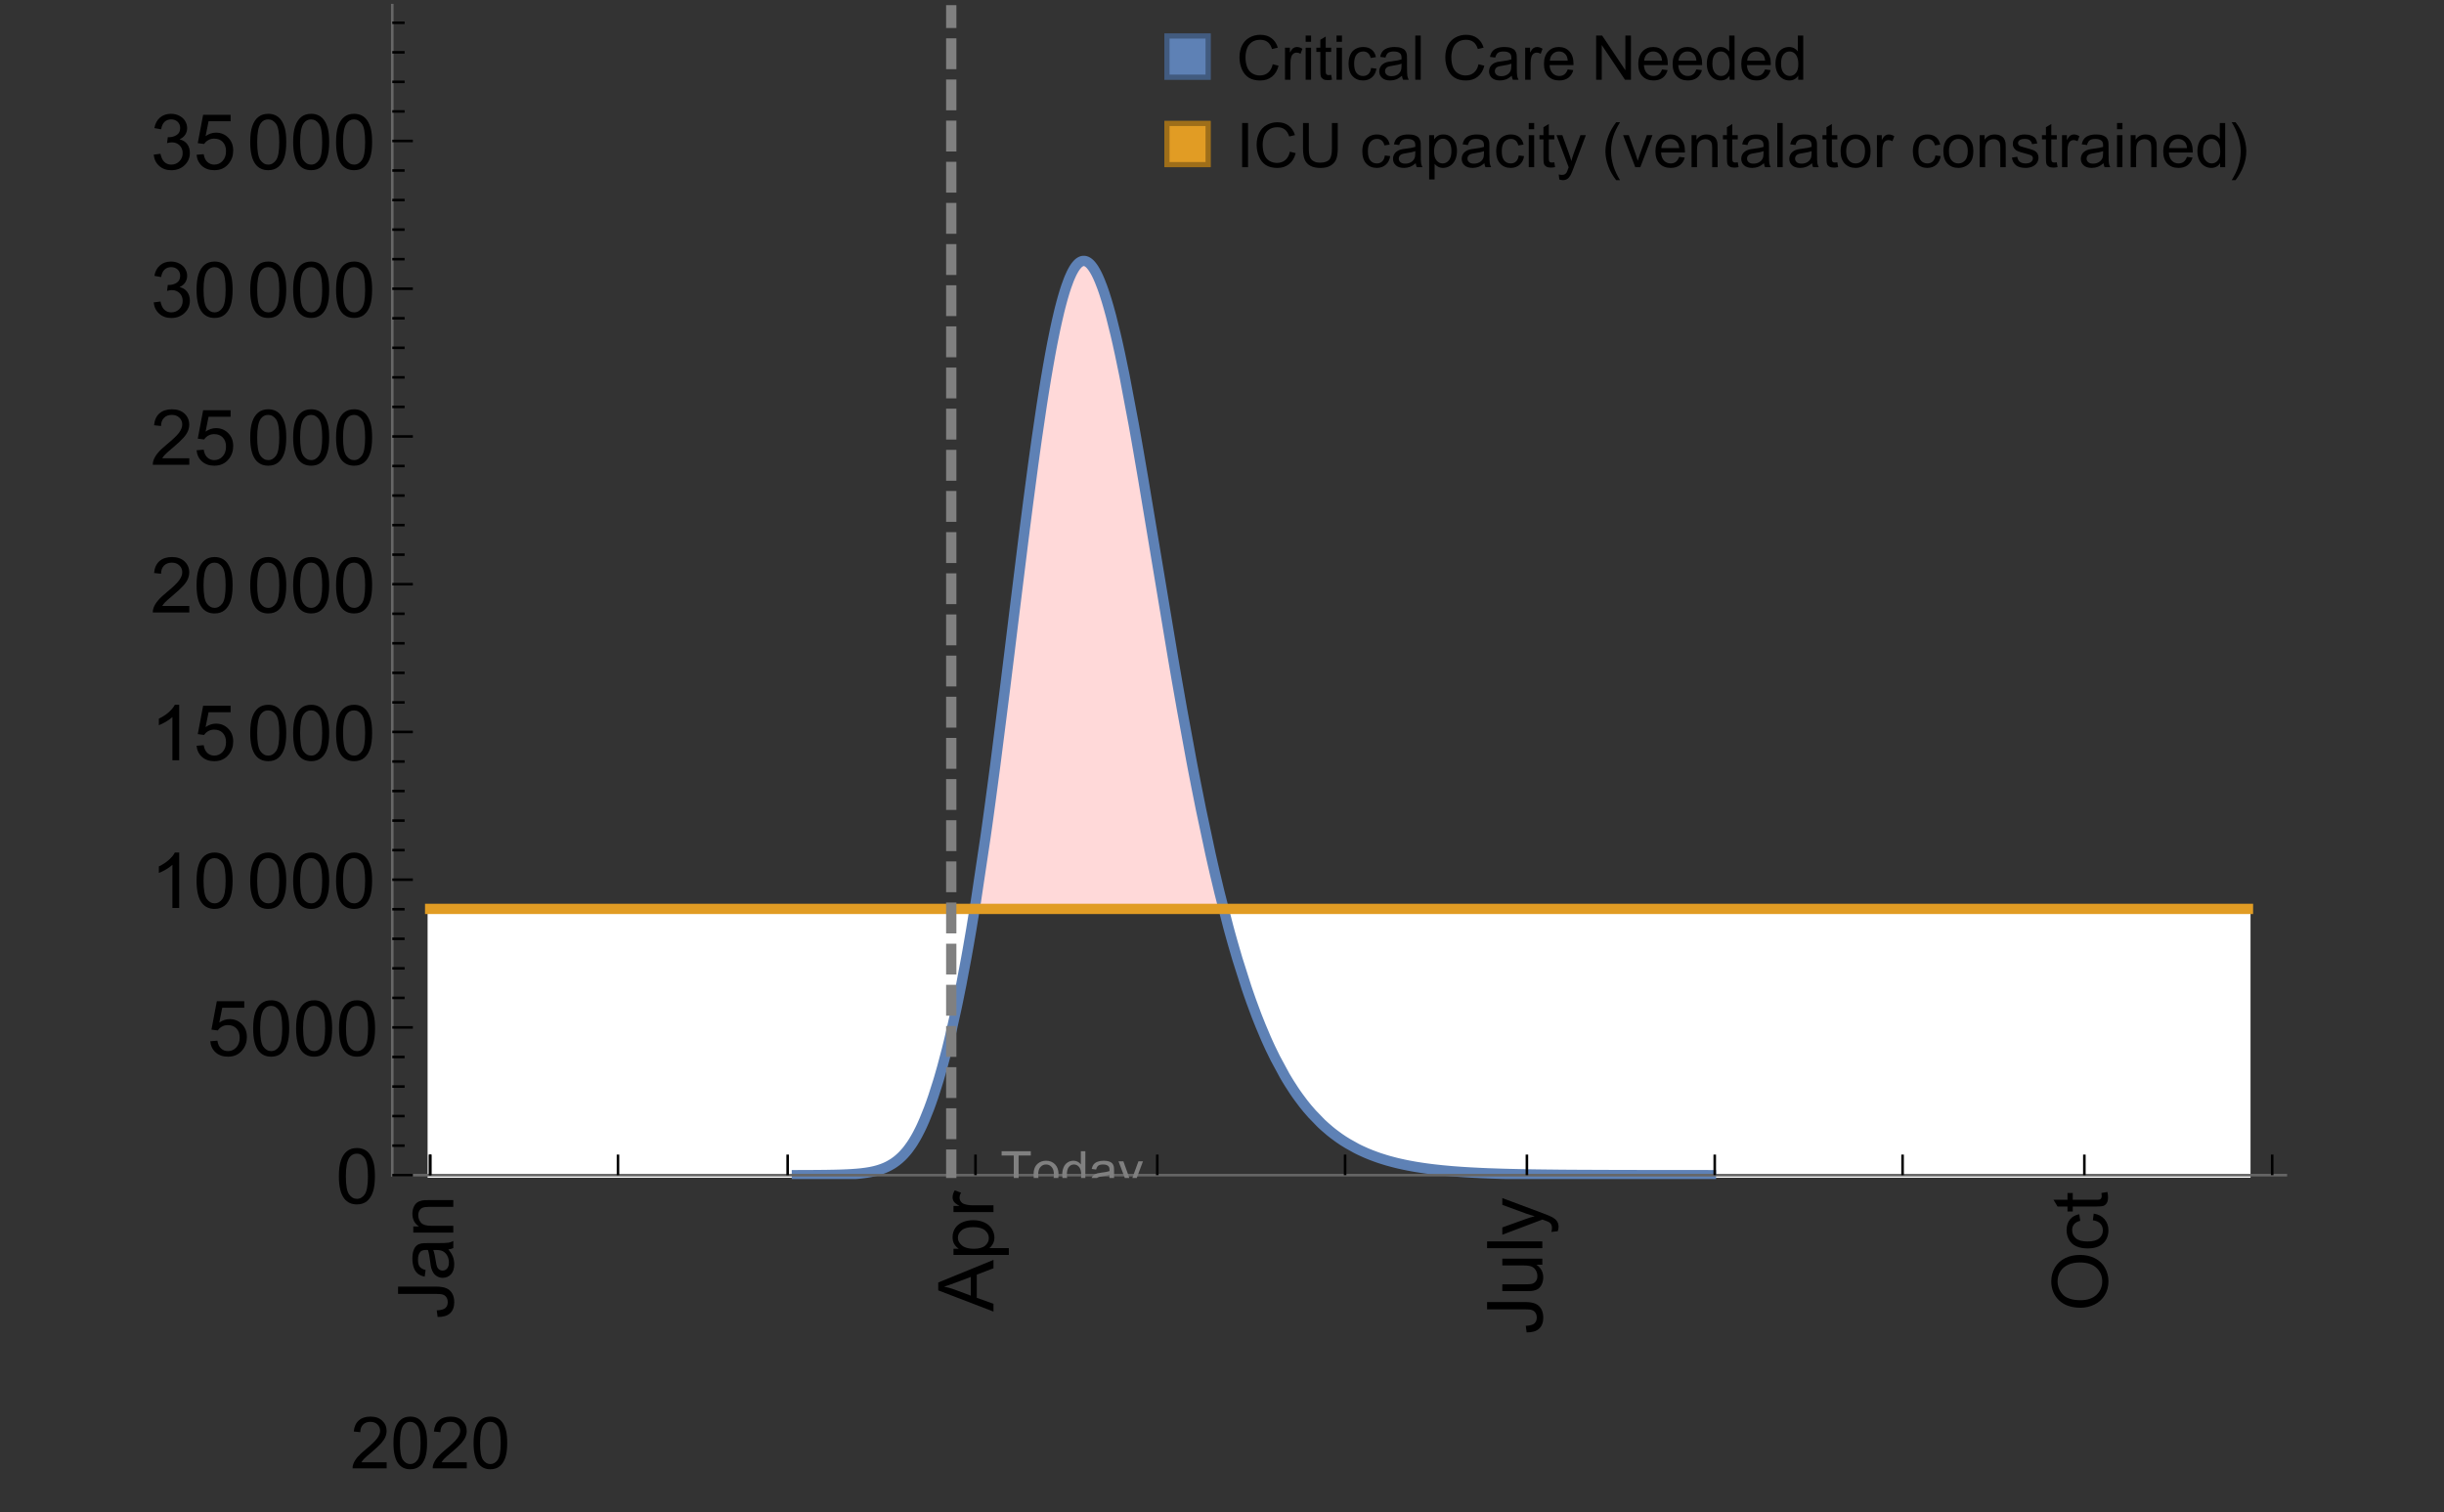 <?xml version="1.0" encoding="UTF-8"?>
<svg xmlns="http://www.w3.org/2000/svg" xmlns:xlink="http://www.w3.org/1999/xlink" width="475pt" height="294pt" viewBox="0 0 475 294" version="1.1">
<rect x="0" y="0" width="475" height="294" fill="#333333" stroke="none"/>
<defs>
<g>
<symbol overflow="visible" id="glyph0-0">
<path style="stroke:none;" d=""/>
</symbol>
<symbol overflow="visible" id="glyph0-1">
<path style="stroke:none;" d="M -3.047 -0.434 L -3.223 -1.715 C -2.402 -1.75 -1.84 -1.902 -1.539 -2.176 C -1.234 -2.449 -1.082 -2.828 -1.082 -3.312 C -1.082 -3.668 -1.164 -3.977 -1.328 -4.234 C -1.492 -4.492 -1.715 -4.672 -1.996 -4.77 C -2.277 -4.867 -2.723 -4.914 -3.34 -4.914 L -10.738 -4.914 L -10.738 -6.336 L -3.422 -6.336 C -2.523 -6.336 -1.824 -6.227 -1.332 -6.008 C -0.84 -5.793 -0.465 -5.449 -0.203 -4.977 C 0.055 -4.504 0.184 -3.953 0.184 -3.316 C 0.184 -2.375 -0.086 -1.652 -0.629 -1.152 C -1.172 -0.652 -1.977 -0.414 -3.047 -0.434 Z M -3.047 -0.434 "/>
</symbol>
<symbol overflow="visible" id="glyph0-2">
<path style="stroke:none;" d="M -0.961 -6.062 C -0.543 -5.574 -0.25 -5.105 -0.082 -4.656 C 0.09 -4.203 0.176 -3.719 0.176 -3.199 C 0.176 -2.344 -0.031 -1.688 -0.449 -1.23 C -0.867 -0.773 -1.402 -0.543 -2.051 -0.543 C -2.43 -0.543 -2.781 -0.629 -3.094 -0.801 C -3.41 -0.977 -3.664 -1.203 -3.852 -1.484 C -4.043 -1.766 -4.188 -2.082 -4.285 -2.434 C -4.352 -2.691 -4.418 -3.082 -4.484 -3.605 C -4.609 -4.668 -4.762 -5.453 -4.938 -5.953 C -5.117 -5.961 -5.23 -5.961 -5.281 -5.961 C -5.816 -5.961 -6.195 -5.836 -6.414 -5.59 C -6.715 -5.25 -6.863 -4.75 -6.863 -4.086 C -6.863 -3.465 -6.754 -3.008 -6.535 -2.715 C -6.32 -2.418 -5.934 -2.199 -5.383 -2.059 L -5.559 -0.77 C -6.109 -0.887 -6.555 -1.078 -6.895 -1.348 C -7.234 -1.617 -7.496 -2.004 -7.68 -2.512 C -7.863 -3.02 -7.953 -3.609 -7.953 -4.277 C -7.953 -4.941 -7.875 -5.48 -7.719 -5.895 C -7.562 -6.312 -7.367 -6.617 -7.129 -6.812 C -6.895 -7.008 -6.594 -7.145 -6.234 -7.223 C -6.008 -7.266 -5.602 -7.289 -5.016 -7.289 L -3.258 -7.289 C -2.031 -7.289 -1.258 -7.316 -0.934 -7.371 C -0.609 -7.43 -0.297 -7.539 0 -7.703 L 0 -6.328 C -0.273 -6.191 -0.594 -6.102 -0.961 -6.062 Z M -3.902 -5.953 C -3.707 -5.477 -3.543 -4.758 -3.406 -3.801 C -3.328 -3.258 -3.238 -2.875 -3.141 -2.652 C -3.043 -2.426 -2.902 -2.254 -2.715 -2.133 C -2.527 -2.008 -2.316 -1.949 -2.086 -1.949 C -1.734 -1.949 -1.441 -2.082 -1.207 -2.348 C -0.973 -2.613 -0.855 -3.004 -0.855 -3.516 C -0.855 -4.023 -0.969 -4.477 -1.191 -4.871 C -1.414 -5.266 -1.715 -5.555 -2.102 -5.742 C -2.398 -5.883 -2.84 -5.953 -3.422 -5.953 Z M -3.902 -5.953 "/>
</symbol>
<symbol overflow="visible" id="glyph0-3">
<path style="stroke:none;" d="M 0 -0.988 L -7.777 -0.988 L -7.777 -2.176 L -6.672 -2.176 C -7.527 -2.746 -7.953 -3.57 -7.953 -4.652 C -7.953 -5.121 -7.871 -5.551 -7.703 -5.945 C -7.535 -6.336 -7.312 -6.633 -7.039 -6.828 C -6.766 -7.023 -6.441 -7.156 -6.062 -7.234 C -5.82 -7.285 -5.395 -7.309 -4.781 -7.309 L 0 -7.309 L 0 -5.992 L -4.73 -5.992 C -5.27 -5.992 -5.672 -5.941 -5.938 -5.836 C -6.203 -5.734 -6.414 -5.555 -6.574 -5.293 C -6.734 -5.031 -6.812 -4.723 -6.812 -4.371 C -6.812 -3.812 -6.633 -3.328 -6.277 -2.918 C -5.922 -2.512 -5.242 -2.309 -4.25 -2.309 L 0 -2.309 Z M 0 -0.988 "/>
</symbol>
<symbol overflow="visible" id="glyph0-4">
<path style="stroke:none;" d="M 0 0.023 L -10.738 -4.102 L -10.738 -5.633 L 0 -10.027 L 0 -8.406 L -3.25 -7.156 L -3.25 -2.664 L 0 -1.488 Z M -4.41 -3.078 L -4.41 -6.715 L -7.383 -5.598 C -8.285 -5.254 -9.027 -5 -9.609 -4.836 C -8.922 -4.699 -8.238 -4.504 -7.559 -4.254 Z M -4.41 -3.078 "/>
</symbol>
<symbol overflow="visible" id="glyph0-5">
<path style="stroke:none;" d="M 2.98 -0.988 L -7.777 -0.988 L -7.777 -2.191 L -6.766 -2.191 C -7.164 -2.473 -7.461 -2.793 -7.656 -3.148 C -7.855 -3.504 -7.953 -3.938 -7.953 -4.445 C -7.953 -5.109 -7.781 -5.695 -7.441 -6.203 C -7.102 -6.711 -6.617 -7.094 -5.996 -7.352 C -5.371 -7.613 -4.691 -7.742 -3.949 -7.742 C -3.152 -7.742 -2.434 -7.598 -1.797 -7.312 C -1.16 -7.027 -0.672 -6.613 -0.332 -6.066 C 0.008 -5.523 0.176 -4.953 0.176 -4.352 C 0.176 -3.91 0.082 -3.516 -0.102 -3.168 C -0.289 -2.82 -0.523 -2.531 -0.805 -2.309 L 2.98 -2.309 Z M -3.844 -2.184 C -2.844 -2.184 -2.105 -2.387 -1.625 -2.789 C -1.148 -3.195 -0.906 -3.688 -0.906 -4.262 C -0.906 -4.848 -1.156 -5.352 -1.652 -5.77 C -2.148 -6.188 -2.914 -6.395 -3.953 -6.395 C -4.945 -6.395 -5.688 -6.191 -6.18 -5.781 C -6.676 -5.375 -6.922 -4.887 -6.922 -4.32 C -6.922 -3.758 -6.66 -3.262 -6.133 -2.832 C -5.609 -2.398 -4.848 -2.184 -3.844 -2.184 Z M -3.844 -2.184 "/>
</symbol>
<symbol overflow="visible" id="glyph0-6">
<path style="stroke:none;" d="M 0 -0.973 L -7.777 -0.973 L -7.777 -2.16 L -6.598 -2.16 C -7.148 -2.465 -7.516 -2.742 -7.691 -3 C -7.867 -3.258 -7.953 -3.539 -7.953 -3.844 C -7.953 -4.289 -7.812 -4.742 -7.531 -5.199 L -6.305 -4.746 C -6.496 -4.422 -6.594 -4.102 -6.594 -3.781 C -6.594 -3.492 -6.504 -3.234 -6.332 -3.004 C -6.16 -2.773 -5.918 -2.609 -5.609 -2.512 C -5.141 -2.367 -4.629 -2.293 -4.07 -2.293 L 0 -2.293 Z M 0 -0.973 "/>
</symbol>
<symbol overflow="visible" id="glyph0-7">
<path style="stroke:none;" d="M 0 -6.086 L -1.141 -6.086 C -0.262 -5.48 0.176 -4.656 0.176 -3.617 C 0.176 -3.16 0.09 -2.73 -0.086 -2.332 C -0.262 -1.934 -0.484 -1.641 -0.75 -1.445 C -1.016 -1.254 -1.344 -1.117 -1.727 -1.039 C -1.988 -0.984 -2.398 -0.961 -2.961 -0.961 L -7.777 -0.961 L -7.777 -2.277 L -3.465 -2.277 C -2.777 -2.277 -2.312 -2.305 -2.074 -2.359 C -1.727 -2.441 -1.453 -2.617 -1.258 -2.887 C -1.059 -3.156 -0.961 -3.484 -0.961 -3.883 C -0.961 -4.277 -1.062 -4.648 -1.262 -4.996 C -1.465 -5.344 -1.742 -5.586 -2.09 -5.73 C -2.441 -5.875 -2.945 -5.945 -3.609 -5.945 L -7.777 -5.949 L -7.777 -7.266 L 0 -7.266 Z M 0 -6.086 "/>
</symbol>
<symbol overflow="visible" id="glyph0-8">
<path style="stroke:none;" d="M 0 -0.961 L -10.738 -0.961 L -10.738 -2.277 L 0 -2.277 Z M 0 -0.961 "/>
</symbol>
<symbol overflow="visible" id="glyph0-9">
<path style="stroke:none;" d="M 2.996 -0.93 L 1.758 -0.785 C 1.836 -1.07 1.875 -1.324 1.875 -1.539 C 1.875 -1.832 1.828 -2.066 1.73 -2.242 C 1.633 -2.418 1.496 -2.562 1.32 -2.672 C 1.188 -2.758 0.859 -2.891 0.336 -3.078 C 0.262 -3.102 0.156 -3.141 0.016 -3.195 L -7.777 -0.242 L -7.777 -1.664 L -3.273 -3.281 C -2.703 -3.492 -2.102 -3.68 -1.473 -3.844 C -2.078 -3.996 -2.668 -4.176 -3.246 -4.387 L -7.777 -6.051 L -7.777 -7.367 L 0.133 -4.41 C 0.988 -4.094 1.574 -3.844 1.898 -3.668 C 2.332 -3.434 2.648 -3.168 2.852 -2.863 C 3.055 -2.562 3.156 -2.199 3.156 -1.781 C 3.156 -1.527 3.102 -1.242 2.996 -0.93 Z M 2.996 -0.93 "/>
</symbol>
<symbol overflow="visible" id="glyph0-10">
<path style="stroke:none;" d="M -5.23 -0.727 C -7.012 -0.727 -8.406 -1.203 -9.414 -2.16 C -10.422 -3.117 -10.93 -4.352 -10.93 -5.867 C -10.93 -6.859 -10.691 -7.75 -10.219 -8.547 C -9.742 -9.344 -9.082 -9.949 -8.234 -10.367 C -7.387 -10.785 -6.43 -10.992 -5.355 -10.992 C -4.266 -10.992 -3.289 -10.773 -2.43 -10.336 C -1.57 -9.895 -0.922 -9.273 -0.48 -8.469 C -0.039 -7.66 0.184 -6.793 0.184 -5.859 C 0.184 -4.848 -0.062 -3.945 -0.551 -3.148 C -1.039 -2.352 -1.703 -1.75 -2.547 -1.34 C -3.395 -0.93 -4.289 -0.727 -5.23 -0.727 Z M -5.207 -2.191 C -3.914 -2.191 -2.895 -2.539 -2.148 -3.234 C -1.406 -3.93 -1.031 -4.801 -1.031 -5.852 C -1.031 -6.922 -1.41 -7.801 -2.16 -8.492 C -2.914 -9.184 -3.98 -9.527 -5.359 -9.527 C -6.234 -9.527 -7 -9.383 -7.648 -9.086 C -8.301 -8.789 -8.809 -8.359 -9.168 -7.789 C -9.527 -7.219 -9.703 -6.582 -9.703 -5.875 C -9.703 -4.867 -9.359 -4.004 -8.668 -3.277 C -7.977 -2.551 -6.824 -2.191 -5.207 -2.191 Z M -5.207 -2.191 "/>
</symbol>
<symbol overflow="visible" id="glyph0-11">
<path style="stroke:none;" d="M -2.848 -6.062 L -2.68 -7.359 C -1.785 -7.219 -1.086 -6.855 -0.582 -6.273 C -0.078 -5.691 0.176 -4.973 0.176 -4.125 C 0.176 -3.059 -0.172 -2.203 -0.867 -1.555 C -1.562 -0.91 -2.562 -0.586 -3.859 -0.586 C -4.699 -0.586 -5.434 -0.727 -6.062 -1.004 C -6.695 -1.281 -7.168 -1.707 -7.48 -2.273 C -7.797 -2.844 -7.953 -3.461 -7.953 -4.133 C -7.953 -4.977 -7.742 -5.668 -7.312 -6.203 C -6.887 -6.742 -6.281 -7.086 -5.492 -7.234 L -5.297 -5.953 C -5.82 -5.832 -6.211 -5.617 -6.477 -5.305 C -6.738 -4.996 -6.871 -4.621 -6.871 -4.184 C -6.871 -3.52 -6.633 -2.98 -6.156 -2.562 C -5.68 -2.148 -4.926 -1.941 -3.898 -1.941 C -2.852 -1.941 -2.094 -2.141 -1.617 -2.543 C -1.145 -2.941 -0.906 -3.465 -0.906 -4.109 C -0.906 -4.625 -1.066 -5.059 -1.383 -5.406 C -1.699 -5.754 -2.191 -5.973 -2.848 -6.062 Z M -2.848 -6.062 "/>
</symbol>
<symbol overflow="visible" id="glyph0-12">
<path style="stroke:none;" d="M -1.18 -3.867 L -0.016 -4.059 C 0.062 -3.688 0.102 -3.355 0.102 -3.062 C 0.102 -2.582 0.027 -2.211 -0.125 -1.949 C -0.277 -1.684 -0.477 -1.5 -0.723 -1.391 C -0.969 -1.285 -1.488 -1.23 -2.277 -1.23 L -6.754 -1.23 L -6.754 -0.266 L -7.777 -0.266 L -7.777 -1.23 L -9.703 -1.23 L -10.496 -2.543 L -7.777 -2.543 L -7.777 -3.867 L -6.754 -3.867 L -6.754 -2.543 L -2.203 -2.543 C -1.828 -2.543 -1.586 -2.566 -1.48 -2.609 C -1.371 -2.656 -1.285 -2.734 -1.223 -2.84 C -1.16 -2.945 -1.129 -3.094 -1.129 -3.289 C -1.129 -3.434 -1.145 -3.629 -1.18 -3.867 Z M -1.18 -3.867 "/>
</symbol>
<symbol overflow="visible" id="glyph1-0">
<path style="stroke:none;" d=""/>
</symbol>
<symbol overflow="visible" id="glyph1-1">
<path style="stroke:none;" d="M 7.047 -1.184 L 7.047 0 L 0.422 0 C 0.414 -0.297 0.461 -0.582 0.566 -0.855 C 0.734 -1.305 1.008 -1.75 1.379 -2.188 C 1.75 -2.625 2.285 -3.133 2.988 -3.703 C 4.078 -4.598 4.812 -5.305 5.195 -5.828 C 5.578 -6.352 5.77 -6.844 5.77 -7.309 C 5.77 -7.797 5.594 -8.207 5.246 -8.543 C 4.898 -8.875 4.445 -9.043 3.883 -9.043 C 3.289 -9.043 2.816 -8.867 2.461 -8.512 C 2.105 -8.156 1.926 -7.664 1.922 -7.035 L 0.656 -7.164 C 0.742 -8.109 1.07 -8.828 1.633 -9.32 C 2.199 -9.816 2.957 -10.062 3.91 -10.062 C 4.871 -10.062 5.633 -9.797 6.195 -9.262 C 6.754 -8.73 7.035 -8.07 7.035 -7.281 C 7.035 -6.879 6.953 -6.484 6.789 -6.098 C 6.625 -5.711 6.352 -5.301 5.973 -4.875 C 5.59 -4.445 4.957 -3.859 4.074 -3.109 C 3.336 -2.492 2.863 -2.07 2.652 -1.848 C 2.441 -1.629 2.27 -1.406 2.133 -1.184 Z M 7.047 -1.184 "/>
</symbol>
<symbol overflow="visible" id="glyph1-2">
<path style="stroke:none;" d="M 0.582 -4.941 C 0.582 -6.125 0.703 -7.082 0.945 -7.805 C 1.191 -8.527 1.555 -9.082 2.035 -9.477 C 2.516 -9.867 3.121 -10.062 3.848 -10.062 C 4.387 -10.062 4.859 -9.953 5.266 -9.738 C 5.672 -9.523 6.004 -9.211 6.27 -8.801 C 6.531 -8.395 6.742 -7.898 6.891 -7.312 C 7.039 -6.727 7.117 -5.938 7.117 -4.941 C 7.117 -3.766 6.996 -2.816 6.754 -2.094 C 6.512 -1.371 6.152 -0.816 5.672 -0.422 C 5.191 -0.027 4.582 0.172 3.848 0.172 C 2.883 0.172 2.125 -0.176 1.57 -0.867 C 0.91 -1.703 0.582 -3.059 0.582 -4.941 Z M 1.844 -4.941 C 1.844 -3.297 2.039 -2.203 2.422 -1.656 C 2.809 -1.113 3.285 -0.84 3.848 -0.84 C 4.414 -0.84 4.891 -1.113 5.273 -1.66 C 5.66 -2.207 5.852 -3.301 5.852 -4.941 C 5.852 -6.594 5.66 -7.688 5.273 -8.23 C 4.891 -8.773 4.41 -9.043 3.836 -9.043 C 3.27 -9.043 2.82 -8.805 2.48 -8.328 C 2.059 -7.715 1.844 -6.586 1.844 -4.941 Z M 1.844 -4.941 "/>
</symbol>
<symbol overflow="visible" id="glyph2-0">
<path style="stroke:none;" d=""/>
</symbol>
<symbol overflow="visible" id="glyph2-1">
<path style="stroke:none;" d="M 0.621 -5.297 C 0.621 -6.566 0.754 -7.586 1.016 -8.359 C 1.277 -9.133 1.664 -9.73 2.18 -10.152 C 2.695 -10.57 3.344 -10.781 4.125 -10.781 C 4.699 -10.781 5.203 -10.664 5.641 -10.434 C 6.074 -10.203 6.434 -9.867 6.715 -9.43 C 7 -8.992 7.223 -8.461 7.383 -7.832 C 7.543 -7.207 7.625 -6.359 7.625 -5.297 C 7.625 -4.035 7.496 -3.02 7.234 -2.246 C 6.977 -1.473 6.59 -0.871 6.074 -0.449 C 5.559 -0.027 4.91 0.184 4.125 0.184 C 3.09 0.184 2.273 -0.188 1.684 -0.93 C 0.977 -1.824 0.621 -3.277 0.621 -5.297 Z M 1.977 -5.297 C 1.977 -3.531 2.184 -2.359 2.598 -1.777 C 3.008 -1.191 3.52 -0.902 4.125 -0.902 C 4.73 -0.902 5.238 -1.195 5.652 -1.781 C 6.062 -2.367 6.27 -3.539 6.27 -5.297 C 6.27 -7.062 6.062 -8.238 5.652 -8.82 C 5.238 -9.398 4.723 -9.691 4.109 -9.691 C 3.504 -9.691 3.02 -9.434 2.66 -8.922 C 2.203 -8.266 1.977 -7.059 1.977 -5.297 Z M 1.977 -5.297 "/>
</symbol>
<symbol overflow="visible" id="glyph2-2">
<path style="stroke:none;" d="M 0.621 -2.812 L 2.008 -2.93 C 2.109 -2.258 2.348 -1.75 2.723 -1.41 C 3.094 -1.07 3.547 -0.902 4.07 -0.902 C 4.707 -0.902 5.242 -1.141 5.684 -1.617 C 6.125 -2.098 6.344 -2.73 6.344 -3.523 C 6.344 -4.273 6.133 -4.867 5.711 -5.305 C 5.289 -5.738 4.734 -5.953 4.051 -5.953 C 3.625 -5.953 3.242 -5.859 2.898 -5.664 C 2.559 -5.473 2.289 -5.223 2.094 -4.914 L 0.855 -5.074 L 1.898 -10.59 L 7.234 -10.59 L 7.234 -9.332 L 2.953 -9.332 L 2.375 -6.445 C 3.02 -6.895 3.695 -7.117 4.402 -7.117 C 5.34 -7.117 6.129 -6.793 6.773 -6.145 C 7.418 -5.496 7.742 -4.66 7.742 -3.641 C 7.742 -2.668 7.457 -1.828 6.891 -1.121 C 6.203 -0.25 5.266 0.184 4.07 0.184 C 3.094 0.184 2.297 -0.09 1.68 -0.637 C 1.062 -1.184 0.711 -1.91 0.621 -2.812 Z M 0.621 -2.812 "/>
</symbol>
<symbol overflow="visible" id="glyph2-3">
<path style="stroke:none;" d="M 5.59 0 L 4.27 0 L 4.27 -8.402 C 3.953 -8.098 3.535 -7.797 3.02 -7.492 C 2.504 -7.191 2.043 -6.961 1.633 -6.812 L 1.633 -8.086 C 2.371 -8.434 3.016 -8.852 3.566 -9.344 C 4.117 -9.84 4.508 -10.316 4.738 -10.781 L 5.59 -10.781 Z M 5.59 0 "/>
</symbol>
<symbol overflow="visible" id="glyph2-4">
<path style="stroke:none;" d="M 7.551 -1.266 L 7.551 0 L 0.453 0 C 0.445 -0.316 0.496 -0.621 0.609 -0.914 C 0.789 -1.398 1.078 -1.875 1.477 -2.344 C 1.875 -2.812 2.449 -3.355 3.199 -3.969 C 4.367 -4.926 5.156 -5.684 5.566 -6.242 C 5.977 -6.801 6.18 -7.332 6.18 -7.828 C 6.18 -8.352 5.996 -8.793 5.621 -9.152 C 5.246 -9.512 4.762 -9.691 4.16 -9.691 C 3.523 -9.691 3.016 -9.5 2.637 -9.117 C 2.258 -8.738 2.062 -8.211 2.059 -7.535 L 0.703 -7.676 C 0.797 -8.688 1.145 -9.457 1.75 -9.988 C 2.355 -10.516 3.168 -10.781 4.188 -10.781 C 5.219 -10.781 6.035 -10.496 6.637 -9.926 C 7.238 -9.352 7.535 -8.645 7.535 -7.801 C 7.535 -7.371 7.449 -6.949 7.273 -6.531 C 7.098 -6.117 6.805 -5.68 6.398 -5.223 C 5.992 -4.762 5.312 -4.133 4.367 -3.332 C 3.574 -2.668 3.066 -2.219 2.844 -1.98 C 2.617 -1.742 2.43 -1.508 2.285 -1.266 Z M 7.551 -1.266 "/>
</symbol>
<symbol overflow="visible" id="glyph2-5">
<path style="stroke:none;" d="M 0.629 -2.836 L 1.949 -3.012 C 2.102 -2.266 2.355 -1.727 2.723 -1.395 C 3.086 -1.066 3.527 -0.902 4.051 -0.902 C 4.672 -0.902 5.195 -1.117 5.621 -1.547 C 6.047 -1.977 6.262 -2.508 6.262 -3.141 C 6.262 -3.746 6.062 -4.246 5.668 -4.641 C 5.273 -5.031 4.77 -5.23 4.16 -5.23 C 3.91 -5.23 3.602 -5.18 3.23 -5.082 L 3.375 -6.242 C 3.465 -6.23 3.535 -6.227 3.59 -6.227 C 4.152 -6.227 4.656 -6.371 5.105 -6.664 C 5.555 -6.957 5.777 -7.41 5.777 -8.02 C 5.777 -8.504 5.617 -8.902 5.289 -9.223 C 4.961 -9.539 4.539 -9.695 4.02 -9.695 C 3.508 -9.695 3.082 -9.535 2.738 -9.215 C 2.398 -8.891 2.18 -8.406 2.078 -7.766 L 0.762 -8 C 0.922 -8.883 1.289 -9.566 1.859 -10.051 C 2.43 -10.539 3.141 -10.781 3.992 -10.781 C 4.578 -10.781 5.117 -10.656 5.609 -10.402 C 6.102 -10.152 6.48 -9.809 6.742 -9.375 C 7.004 -8.941 7.133 -8.48 7.133 -7.992 C 7.133 -7.527 7.008 -7.105 6.762 -6.723 C 6.512 -6.344 6.141 -6.039 5.656 -5.816 C 6.289 -5.668 6.781 -5.363 7.133 -4.902 C 7.484 -4.441 7.66 -3.863 7.66 -3.172 C 7.66 -2.234 7.32 -1.438 6.637 -0.789 C 5.953 -0.137 5.086 0.191 4.043 0.191 C 3.102 0.191 2.316 -0.09 1.695 -0.652 C 1.074 -1.215 0.719 -1.941 0.629 -2.836 Z M 0.629 -2.836 "/>
</symbol>
<symbol overflow="visible" id="glyph3-0">
<path style="stroke:none;" d=""/>
</symbol>
<symbol overflow="visible" id="glyph3-1">
<path style="stroke:none;" d="M 2.594 0 L 2.594 -6.312 L 0.234 -6.312 L 0.234 -7.156 L 5.906 -7.156 L 5.906 -6.312 L 3.539 -6.312 L 3.539 0 Z M 2.594 0 "/>
</symbol>
<symbol overflow="visible" id="glyph3-2">
<path style="stroke:none;" d="M 0.332 -2.594 C 0.332 -3.555 0.598 -4.266 1.133 -4.727 C 1.578 -5.109 2.121 -5.305 2.766 -5.305 C 3.477 -5.305 4.059 -5.07 4.512 -4.602 C 4.965 -4.133 5.191 -3.488 5.191 -2.664 C 5.191 -2 5.09 -1.473 4.891 -1.09 C 4.691 -0.707 4.398 -0.41 4.016 -0.199 C 3.633 0.012 3.215 0.117 2.766 0.117 C 2.039 0.117 1.449 -0.117 1.004 -0.582 C 0.555 -1.047 0.332 -1.719 0.332 -2.594 Z M 1.234 -2.594 C 1.234 -1.93 1.379 -1.43 1.672 -1.102 C 1.961 -0.77 2.324 -0.605 2.766 -0.605 C 3.199 -0.605 3.562 -0.773 3.852 -1.102 C 4.141 -1.434 4.289 -1.941 4.289 -2.621 C 4.289 -3.262 4.141 -3.75 3.852 -4.078 C 3.559 -4.41 3.195 -4.574 2.766 -4.574 C 2.324 -4.574 1.961 -4.41 1.672 -4.082 C 1.383 -3.754 1.234 -3.258 1.234 -2.594 Z M 1.234 -2.594 "/>
</symbol>
<symbol overflow="visible" id="glyph3-3">
<path style="stroke:none;" d="M 4.023 0 L 4.023 -0.656 C 3.695 -0.141 3.211 0.117 2.574 0.117 C 2.16 0.117 1.781 0.004 1.434 -0.227 C 1.086 -0.453 0.816 -0.77 0.629 -1.18 C 0.438 -1.586 0.344 -2.059 0.344 -2.586 C 0.344 -3.105 0.43 -3.574 0.602 -3.996 C 0.773 -4.418 1.031 -4.742 1.375 -4.965 C 1.723 -5.191 2.109 -5.305 2.535 -5.305 C 2.848 -5.305 3.125 -5.238 3.367 -5.105 C 3.613 -4.973 3.812 -4.801 3.965 -4.59 L 3.965 -7.156 L 4.84 -7.156 L 4.84 0 Z M 1.246 -2.586 C 1.246 -1.922 1.387 -1.426 1.664 -1.098 C 1.945 -0.77 2.273 -0.605 2.656 -0.605 C 3.039 -0.605 3.367 -0.762 3.637 -1.078 C 3.906 -1.391 4.039 -1.871 4.039 -2.516 C 4.039 -3.227 3.902 -3.746 3.629 -4.078 C 3.355 -4.41 3.016 -4.574 2.617 -4.574 C 2.227 -4.574 1.898 -4.414 1.637 -4.098 C 1.375 -3.777 1.246 -3.273 1.246 -2.586 Z M 1.246 -2.586 "/>
</symbol>
<symbol overflow="visible" id="glyph3-4">
<path style="stroke:none;" d="M 4.043 -0.641 C 3.719 -0.363 3.402 -0.168 3.102 -0.055 C 2.801 0.059 2.48 0.117 2.133 0.117 C 1.562 0.117 1.125 -0.023 0.82 -0.301 C 0.516 -0.578 0.359 -0.934 0.359 -1.367 C 0.359 -1.621 0.418 -1.852 0.535 -2.062 C 0.648 -2.273 0.801 -2.441 0.988 -2.57 C 1.176 -2.695 1.387 -2.793 1.621 -2.855 C 1.793 -2.902 2.055 -2.945 2.402 -2.988 C 3.113 -3.074 3.633 -3.172 3.969 -3.289 C 3.973 -3.41 3.977 -3.488 3.977 -3.52 C 3.977 -3.879 3.891 -4.133 3.727 -4.277 C 3.5 -4.477 3.168 -4.574 2.727 -4.574 C 2.312 -4.574 2.008 -4.504 1.809 -4.359 C 1.613 -4.215 1.465 -3.957 1.371 -3.59 L 0.512 -3.707 C 0.59 -4.074 0.719 -4.371 0.898 -4.598 C 1.078 -4.824 1.336 -4.996 1.676 -5.121 C 2.016 -5.242 2.406 -5.305 2.852 -5.305 C 3.293 -5.305 3.652 -5.25 3.93 -5.148 C 4.207 -5.043 4.41 -4.91 4.539 -4.754 C 4.672 -4.594 4.762 -4.395 4.812 -4.156 C 4.844 -4.008 4.859 -3.734 4.859 -3.344 L 4.859 -2.172 C 4.859 -1.355 4.879 -0.84 4.914 -0.621 C 4.953 -0.406 5.027 -0.199 5.137 0 L 4.219 0 C 4.129 -0.184 4.07 -0.395 4.043 -0.641 Z M 3.969 -2.602 C 3.648 -2.473 3.172 -2.363 2.535 -2.27 C 2.172 -2.219 1.918 -2.16 1.766 -2.094 C 1.617 -2.031 1.504 -1.934 1.422 -1.809 C 1.34 -1.684 1.297 -1.543 1.297 -1.391 C 1.297 -1.156 1.387 -0.961 1.566 -0.805 C 1.742 -0.648 2 -0.57 2.344 -0.57 C 2.684 -0.57 2.984 -0.645 3.246 -0.793 C 3.512 -0.941 3.703 -1.145 3.828 -1.402 C 3.922 -1.602 3.969 -1.895 3.969 -2.281 Z M 3.969 -2.602 "/>
</symbol>
<symbol overflow="visible" id="glyph3-5">
<path style="stroke:none;" d="M 0.621 1.996 L 0.523 1.172 C 0.715 1.223 0.883 1.25 1.023 1.25 C 1.219 1.25 1.375 1.219 1.492 1.152 C 1.609 1.086 1.707 0.996 1.781 0.879 C 1.836 0.789 1.926 0.574 2.051 0.227 C 2.066 0.176 2.094 0.105 2.129 0.008 L 0.16 -5.188 L 1.109 -5.188 L 2.188 -2.184 C 2.328 -1.801 2.453 -1.402 2.562 -0.98 C 2.664 -1.383 2.785 -1.777 2.926 -2.164 L 4.031 -5.188 L 4.914 -5.188 L 2.938 0.086 C 2.727 0.656 2.562 1.051 2.445 1.266 C 2.289 1.555 2.109 1.766 1.91 1.902 C 1.707 2.039 1.465 2.105 1.188 2.105 C 1.016 2.105 0.828 2.07 0.621 1.996 Z M 0.621 1.996 "/>
</symbol>
<symbol overflow="visible" id="glyph4-0">
<path style="stroke:none;" d=""/>
</symbol>
<symbol overflow="visible" id="glyph4-1">
<path style="stroke:none;" d="M 7.055 -3.012 L 8.191 -2.727 C 7.953 -1.793 7.523 -1.078 6.906 -0.59 C 6.285 -0.098 5.531 0.148 4.633 0.148 C 3.707 0.148 2.957 -0.043 2.375 -0.418 C 1.797 -0.797 1.355 -1.344 1.051 -2.055 C 0.75 -2.77 0.598 -3.539 0.598 -4.359 C 0.598 -5.254 0.77 -6.035 1.109 -6.699 C 1.453 -7.367 1.938 -7.871 2.57 -8.219 C 3.199 -8.562 3.895 -8.734 4.652 -8.734 C 5.512 -8.734 6.234 -8.516 6.82 -8.078 C 7.406 -7.641 7.812 -7.027 8.047 -6.234 L 6.926 -5.969 C 6.727 -6.594 6.438 -7.051 6.059 -7.336 C 5.68 -7.621 5.203 -7.766 4.629 -7.766 C 3.969 -7.766 3.418 -7.605 2.973 -7.289 C 2.531 -6.973 2.219 -6.547 2.039 -6.016 C 1.859 -5.48 1.77 -4.93 1.77 -4.367 C 1.77 -3.637 1.875 -2.996 2.09 -2.453 C 2.301 -1.906 2.633 -1.5 3.082 -1.23 C 3.531 -0.961 4.016 -0.828 4.539 -0.828 C 5.176 -0.828 5.719 -1.008 6.156 -1.375 C 6.598 -1.742 6.898 -2.289 7.055 -3.012 Z M 7.055 -3.012 "/>
</symbol>
<symbol overflow="visible" id="glyph4-2">
<path style="stroke:none;" d="M 0.781 0 L 0.781 -6.223 L 1.727 -6.223 L 1.727 -5.281 C 1.969 -5.723 2.195 -6.012 2.398 -6.152 C 2.605 -6.293 2.828 -6.363 3.078 -6.363 C 3.434 -6.363 3.793 -6.25 4.16 -6.023 L 3.797 -5.047 C 3.539 -5.199 3.281 -5.273 3.023 -5.273 C 2.793 -5.273 2.586 -5.203 2.402 -5.066 C 2.219 -4.926 2.086 -4.734 2.008 -4.488 C 1.891 -4.113 1.836 -3.703 1.836 -3.258 L 1.836 0 Z M 0.781 0 "/>
</symbol>
<symbol overflow="visible" id="glyph4-3">
<path style="stroke:none;" d="M 0.797 -7.375 L 0.797 -8.59 L 1.852 -8.59 L 1.852 -7.375 Z M 0.797 0 L 0.797 -6.223 L 1.852 -6.223 L 1.852 0 Z M 0.797 0 "/>
</symbol>
<symbol overflow="visible" id="glyph4-4">
<path style="stroke:none;" d="M 3.094 -0.945 L 3.246 -0.012 C 2.949 0.051 2.684 0.082 2.449 0.082 C 2.066 0.082 1.77 0.023 1.559 -0.102 C 1.348 -0.223 1.199 -0.379 1.113 -0.578 C 1.027 -0.773 0.984 -1.188 0.984 -1.82 L 0.984 -5.402 L 0.211 -5.402 L 0.211 -6.223 L 0.984 -6.223 L 0.984 -7.766 L 2.031 -8.398 L 2.031 -6.223 L 3.094 -6.223 L 3.094 -5.402 L 2.031 -5.402 L 2.031 -1.766 C 2.031 -1.465 2.051 -1.27 2.09 -1.184 C 2.125 -1.098 2.188 -1.031 2.27 -0.977 C 2.355 -0.926 2.477 -0.902 2.633 -0.902 C 2.75 -0.902 2.902 -0.914 3.094 -0.945 Z M 3.094 -0.945 "/>
</symbol>
<symbol overflow="visible" id="glyph4-5">
<path style="stroke:none;" d="M 4.852 -2.281 L 5.891 -2.145 C 5.777 -1.43 5.484 -0.871 5.02 -0.465 C 4.551 -0.062 3.977 0.141 3.297 0.141 C 2.445 0.141 1.762 -0.137 1.246 -0.695 C 0.727 -1.25 0.469 -2.047 0.469 -3.086 C 0.469 -3.758 0.578 -4.348 0.805 -4.852 C 1.027 -5.355 1.363 -5.734 1.82 -5.984 C 2.273 -6.238 2.77 -6.363 3.305 -6.363 C 3.98 -6.363 4.531 -6.191 4.961 -5.852 C 5.391 -5.508 5.668 -5.023 5.789 -4.395 L 4.766 -4.234 C 4.668 -4.652 4.492 -4.969 4.246 -5.18 C 3.996 -5.391 3.695 -5.496 3.344 -5.496 C 2.812 -5.496 2.383 -5.305 2.051 -4.926 C 1.719 -4.543 1.555 -3.941 1.555 -3.117 C 1.555 -2.281 1.711 -1.672 2.031 -1.297 C 2.352 -0.918 2.773 -0.727 3.289 -0.727 C 3.703 -0.727 4.047 -0.852 4.324 -1.109 C 4.602 -1.363 4.777 -1.75 4.852 -2.281 Z M 4.852 -2.281 "/>
</symbol>
<symbol overflow="visible" id="glyph4-6">
<path style="stroke:none;" d="M 4.852 -0.766 C 4.461 -0.434 4.086 -0.203 3.723 -0.062 C 3.363 0.074 2.977 0.141 2.562 0.141 C 1.879 0.141 1.352 -0.027 0.984 -0.359 C 0.617 -0.695 0.434 -1.121 0.434 -1.641 C 0.434 -1.945 0.504 -2.223 0.641 -2.477 C 0.781 -2.727 0.961 -2.93 1.188 -3.082 C 1.41 -3.234 1.664 -3.352 1.945 -3.43 C 2.152 -3.484 2.465 -3.535 2.883 -3.586 C 3.734 -3.688 4.359 -3.809 4.766 -3.949 C 4.77 -4.094 4.77 -4.188 4.77 -4.227 C 4.77 -4.656 4.672 -4.957 4.469 -5.133 C 4.199 -5.371 3.801 -5.492 3.27 -5.492 C 2.773 -5.492 2.406 -5.402 2.172 -5.23 C 1.934 -5.055 1.758 -4.75 1.648 -4.305 L 0.617 -4.445 C 0.711 -4.887 0.863 -5.246 1.078 -5.516 C 1.293 -5.789 1.602 -5.996 2.008 -6.145 C 2.414 -6.289 2.887 -6.363 3.422 -6.363 C 3.953 -6.363 4.383 -6.301 4.719 -6.176 C 5.051 -6.051 5.293 -5.895 5.449 -5.703 C 5.605 -5.516 5.715 -5.273 5.777 -4.984 C 5.812 -4.805 5.828 -4.484 5.828 -4.016 L 5.828 -2.609 C 5.828 -1.629 5.852 -1.008 5.898 -0.746 C 5.941 -0.488 6.031 -0.238 6.164 0 L 5.062 0 C 4.953 -0.219 4.883 -0.477 4.852 -0.766 Z M 4.766 -3.125 C 4.383 -2.969 3.805 -2.836 3.039 -2.727 C 2.605 -2.664 2.301 -2.594 2.121 -2.516 C 1.941 -2.438 1.805 -2.32 1.703 -2.172 C 1.605 -2.02 1.559 -1.852 1.559 -1.672 C 1.559 -1.391 1.664 -1.156 1.879 -0.969 C 2.09 -0.781 2.402 -0.688 2.812 -0.688 C 3.219 -0.688 3.578 -0.773 3.898 -0.953 C 4.215 -1.129 4.445 -1.375 4.594 -1.68 C 4.707 -1.918 4.766 -2.273 4.766 -2.734 Z M 4.766 -3.125 "/>
</symbol>
<symbol overflow="visible" id="glyph4-7">
<path style="stroke:none;" d="M 0.766 0 L 0.766 -8.59 L 1.82 -8.59 L 1.82 0 Z M 0.766 0 "/>
</symbol>
<symbol overflow="visible" id="glyph4-8">
<path style="stroke:none;" d="M 5.051 -2.004 L 6.141 -1.867 C 5.969 -1.23 5.648 -0.738 5.188 -0.387 C 4.723 -0.035 4.125 0.141 3.406 0.141 C 2.496 0.141 1.773 -0.141 1.238 -0.699 C 0.707 -1.262 0.438 -2.047 0.438 -3.059 C 0.438 -4.105 0.711 -4.918 1.25 -5.496 C 1.789 -6.074 2.484 -6.363 3.344 -6.363 C 4.176 -6.363 4.859 -6.078 5.383 -5.516 C 5.91 -4.949 6.176 -4.148 6.176 -3.125 C 6.176 -3.062 6.172 -2.969 6.172 -2.844 L 1.531 -2.844 C 1.57 -2.16 1.762 -1.633 2.109 -1.273 C 2.457 -0.91 2.891 -0.727 3.41 -0.727 C 3.797 -0.727 4.125 -0.828 4.398 -1.031 C 4.672 -1.234 4.891 -1.559 5.051 -2.004 Z M 1.586 -3.711 L 5.062 -3.711 C 5.016 -4.234 4.883 -4.625 4.664 -4.887 C 4.328 -5.293 3.891 -5.496 3.359 -5.496 C 2.875 -5.496 2.465 -5.336 2.137 -5.008 C 1.805 -4.684 1.625 -4.25 1.586 -3.711 Z M 1.586 -3.711 "/>
</symbol>
<symbol overflow="visible" id="glyph4-9">
<path style="stroke:none;" d="M 0.914 0 L 0.914 -8.59 L 2.078 -8.59 L 6.594 -1.844 L 6.594 -8.59 L 7.68 -8.59 L 7.68 0 L 6.516 0 L 2.004 -6.75 L 2.004 0 Z M 0.914 0 "/>
</symbol>
<symbol overflow="visible" id="glyph4-10">
<path style="stroke:none;" d="M 4.828 0 L 4.828 -0.785 C 4.434 -0.168 3.852 0.141 3.086 0.141 C 2.59 0.141 2.137 0.004 1.719 -0.27 C 1.305 -0.543 0.98 -0.926 0.754 -1.414 C 0.523 -1.906 0.41 -2.469 0.41 -3.105 C 0.41 -3.727 0.516 -4.289 0.719 -4.797 C 0.926 -5.301 1.238 -5.688 1.652 -5.961 C 2.066 -6.23 2.531 -6.363 3.039 -6.363 C 3.414 -6.363 3.75 -6.285 4.043 -6.125 C 4.336 -5.969 4.574 -5.762 4.758 -5.508 L 4.758 -8.59 L 5.805 -8.59 L 5.805 0 Z M 1.492 -3.105 C 1.492 -2.309 1.664 -1.711 2 -1.32 C 2.336 -0.926 2.73 -0.727 3.188 -0.727 C 3.648 -0.727 4.039 -0.914 4.363 -1.293 C 4.684 -1.668 4.844 -2.242 4.844 -3.016 C 4.844 -3.867 4.68 -4.492 4.352 -4.891 C 4.023 -5.289 3.621 -5.492 3.141 -5.492 C 2.672 -5.492 2.281 -5.297 1.965 -4.914 C 1.652 -4.531 1.492 -3.93 1.492 -3.105 Z M 1.492 -3.105 "/>
</symbol>
<symbol overflow="visible" id="glyph4-11">
<path style="stroke:none;" d="M 1.117 0 L 1.117 -8.59 L 2.258 -8.59 L 2.258 0 Z M 1.117 0 "/>
</symbol>
<symbol overflow="visible" id="glyph4-12">
<path style="stroke:none;" d="M 6.562 -8.59 L 7.699 -8.59 L 7.699 -3.625 C 7.699 -2.762 7.602 -2.078 7.406 -1.57 C 7.211 -1.062 6.859 -0.648 6.348 -0.332 C 5.84 -0.012 5.172 0.148 4.344 0.148 C 3.539 0.148 2.879 0.008 2.367 -0.27 C 1.855 -0.547 1.492 -0.949 1.273 -1.473 C 1.055 -2 0.945 -2.719 0.945 -3.625 L 0.945 -8.59 L 2.078 -8.59 L 2.078 -3.633 C 2.078 -2.887 2.148 -2.336 2.289 -1.984 C 2.426 -1.629 2.664 -1.359 3.004 -1.164 C 3.34 -0.973 3.754 -0.879 4.242 -0.879 C 5.078 -0.879 5.672 -1.07 6.031 -1.445 C 6.387 -1.824 6.562 -2.555 6.562 -3.633 Z M 6.562 -8.59 "/>
</symbol>
<symbol overflow="visible" id="glyph4-13">
<path style="stroke:none;" d="M 0.789 2.383 L 0.789 -6.223 L 1.75 -6.223 L 1.75 -5.414 C 1.977 -5.73 2.234 -5.969 2.52 -6.125 C 2.805 -6.285 3.148 -6.363 3.555 -6.363 C 4.086 -6.363 4.555 -6.227 4.961 -5.953 C 5.367 -5.68 5.676 -5.293 5.883 -4.797 C 6.09 -4.297 6.195 -3.75 6.195 -3.156 C 6.195 -2.52 6.078 -1.949 5.852 -1.438 C 5.621 -0.93 5.289 -0.539 4.855 -0.266 C 4.418 0.004 3.961 0.141 3.48 0.141 C 3.129 0.141 2.812 0.066 2.535 -0.082 C 2.254 -0.23 2.023 -0.418 1.844 -0.645 L 1.844 2.383 Z M 1.746 -3.078 C 1.746 -2.277 1.906 -1.684 2.234 -1.301 C 2.559 -0.918 2.949 -0.727 3.41 -0.727 C 3.879 -0.727 4.281 -0.926 4.613 -1.32 C 4.949 -1.719 5.117 -2.332 5.117 -3.164 C 5.117 -3.957 4.953 -4.551 4.625 -4.945 C 4.301 -5.34 3.91 -5.539 3.457 -5.539 C 3.008 -5.539 2.609 -5.328 2.266 -4.906 C 1.918 -4.488 1.746 -3.875 1.746 -3.078 Z M 1.746 -3.078 "/>
</symbol>
<symbol overflow="visible" id="glyph4-14">
<path style="stroke:none;" d="M 0.742 2.398 L 0.625 1.406 C 0.855 1.469 1.059 1.5 1.23 1.5 C 1.465 1.5 1.652 1.461 1.793 1.383 C 1.934 1.305 2.047 1.195 2.141 1.055 C 2.207 0.949 2.312 0.688 2.461 0.27 C 2.48 0.211 2.512 0.125 2.555 0.012 L 0.195 -6.223 L 1.328 -6.223 L 2.625 -2.617 C 2.793 -2.16 2.945 -1.68 3.078 -1.18 C 3.199 -1.664 3.344 -2.133 3.508 -2.594 L 4.84 -6.223 L 5.895 -6.223 L 3.527 0.105 C 3.273 0.789 3.078 1.258 2.938 1.516 C 2.75 1.863 2.531 2.121 2.289 2.281 C 2.047 2.445 1.758 2.523 1.422 2.523 C 1.219 2.523 0.992 2.484 0.742 2.398 Z M 0.742 2.398 "/>
</symbol>
<symbol overflow="visible" id="glyph4-15">
<path style="stroke:none;" d="M 2.52 0 L 0.152 -6.223 L 1.266 -6.223 L 2.602 -2.496 C 2.746 -2.094 2.879 -1.676 3 -1.242 C 3.094 -1.57 3.227 -1.965 3.391 -2.426 L 4.773 -6.223 L 5.859 -6.223 L 3.504 0 Z M 2.52 0 "/>
</symbol>
<symbol overflow="visible" id="glyph4-16">
<path style="stroke:none;" d="M 0.789 0 L 0.789 -6.223 L 1.742 -6.223 L 1.742 -5.336 C 2.199 -6.02 2.859 -6.363 3.719 -6.363 C 4.094 -6.363 4.441 -6.297 4.754 -6.16 C 5.07 -6.027 5.305 -5.852 5.461 -5.633 C 5.617 -5.414 5.727 -5.152 5.789 -4.852 C 5.828 -4.656 5.848 -4.312 5.848 -3.828 L 5.848 0 L 4.793 0 L 4.793 -3.785 C 4.793 -4.215 4.75 -4.535 4.672 -4.75 C 4.59 -4.961 4.441 -5.133 4.234 -5.258 C 4.023 -5.387 3.781 -5.449 3.5 -5.449 C 3.051 -5.449 2.66 -5.305 2.336 -5.023 C 2.008 -4.738 1.844 -4.195 1.844 -3.398 L 1.844 0 Z M 0.789 0 "/>
</symbol>
<symbol overflow="visible" id="glyph4-17">
<path style="stroke:none;" d="M 0.398 -3.109 C 0.398 -4.262 0.719 -5.117 1.359 -5.672 C 1.895 -6.133 2.547 -6.363 3.316 -6.363 C 4.172 -6.363 4.871 -6.082 5.414 -5.523 C 5.957 -4.961 6.227 -4.188 6.227 -3.199 C 6.227 -2.398 6.109 -1.77 5.867 -1.309 C 5.629 -0.852 5.277 -0.492 4.82 -0.242 C 4.359 0.012 3.859 0.141 3.316 0.141 C 2.445 0.141 1.742 -0.141 1.203 -0.695 C 0.668 -1.254 0.398 -2.062 0.398 -3.109 Z M 1.484 -3.109 C 1.484 -2.312 1.656 -1.719 2.004 -1.32 C 2.352 -0.926 2.789 -0.727 3.316 -0.727 C 3.84 -0.727 4.273 -0.926 4.625 -1.324 C 4.973 -1.723 5.145 -2.328 5.145 -3.148 C 5.145 -3.918 4.969 -4.5 4.621 -4.895 C 4.27 -5.293 3.836 -5.492 3.316 -5.492 C 2.789 -5.492 2.352 -5.293 2.004 -4.898 C 1.656 -4.504 1.484 -3.906 1.484 -3.109 Z M 1.484 -3.109 "/>
</symbol>
<symbol overflow="visible" id="glyph4-18">
<path style="stroke:none;" d="M 0.367 -1.859 L 1.414 -2.023 C 1.473 -1.605 1.633 -1.281 1.902 -1.062 C 2.168 -0.84 2.543 -0.727 3.023 -0.727 C 3.508 -0.727 3.867 -0.824 4.102 -1.023 C 4.336 -1.219 4.453 -1.453 4.453 -1.719 C 4.453 -1.957 4.352 -2.141 4.141 -2.281 C 3.996 -2.375 3.641 -2.492 3.062 -2.637 C 2.289 -2.832 1.754 -3 1.457 -3.145 C 1.156 -3.285 0.93 -3.484 0.777 -3.734 C 0.621 -3.988 0.547 -4.266 0.547 -4.57 C 0.547 -4.848 0.609 -5.105 0.734 -5.34 C 0.863 -5.578 1.035 -5.773 1.254 -5.93 C 1.418 -6.051 1.641 -6.152 1.926 -6.238 C 2.207 -6.32 2.512 -6.363 2.836 -6.363 C 3.324 -6.363 3.754 -6.293 4.121 -6.152 C 4.492 -6.012 4.766 -5.82 4.938 -5.582 C 5.113 -5.34 5.234 -5.02 5.305 -4.617 L 4.273 -4.477 C 4.227 -4.797 4.09 -5.047 3.863 -5.227 C 3.641 -5.406 3.32 -5.496 2.914 -5.496 C 2.43 -5.496 2.082 -5.414 1.875 -5.258 C 1.668 -5.098 1.562 -4.906 1.562 -4.695 C 1.562 -4.559 1.609 -4.434 1.695 -4.324 C 1.781 -4.211 1.914 -4.117 2.098 -4.043 C 2.203 -4.004 2.516 -3.914 3.031 -3.773 C 3.777 -3.574 4.297 -3.41 4.59 -3.285 C 4.887 -3.156 5.117 -2.973 5.285 -2.73 C 5.453 -2.488 5.539 -2.188 5.539 -1.828 C 5.539 -1.477 5.434 -1.145 5.23 -0.836 C 5.023 -0.523 4.727 -0.285 4.344 -0.113 C 3.957 0.055 3.516 0.141 3.031 0.141 C 2.223 0.141 1.605 -0.027 1.18 -0.363 C 0.758 -0.699 0.484 -1.195 0.367 -1.859 Z M 0.367 -1.859 "/>
</symbol>
<symbol overflow="visible" id="glyph5-0">
<path style="stroke:none;" d=""/>
</symbol>
<symbol overflow="visible" id="glyph5-1">
<path style="stroke:none;" d="M 3.562 2.52 L 2.805 2.52 C 2.492 2.121 2.211 1.699 1.953 1.258 C 1.699 0.812 1.477 0.352 1.297 -0.125 C 1.113 -0.602 0.969 -1.086 0.871 -1.586 C 0.77 -2.086 0.719 -2.594 0.719 -3.105 C 0.719 -3.625 0.773 -4.133 0.875 -4.633 C 0.977 -5.129 1.117 -5.617 1.301 -6.086 C 1.484 -6.559 1.703 -7.02 1.961 -7.461 C 2.215 -7.906 2.5 -8.328 2.805 -8.734 L 3.562 -8.734 C 3.285 -8.281 3.039 -7.836 2.82 -7.398 C 2.602 -6.957 2.414 -6.512 2.266 -6.055 C 2.117 -5.602 2.008 -5.133 1.93 -4.648 C 1.852 -4.168 1.812 -3.656 1.812 -3.117 C 1.812 -2.617 1.852 -2.121 1.938 -1.629 C 2.02 -1.137 2.141 -0.652 2.289 -0.18 C 2.441 0.297 2.625 0.758 2.844 1.211 C 3.059 1.66 3.297 2.098 3.562 2.52 Z M 3.562 2.52 "/>
</symbol>
<symbol overflow="visible" id="glyph5-2">
<path style="stroke:none;" d="M 3.273 -3.105 C 3.273 -2.59 3.227 -2.082 3.125 -1.586 C 3.023 -1.086 2.879 -0.602 2.695 -0.129 C 2.512 0.344 2.293 0.801 2.035 1.246 C 1.781 1.688 1.5 2.113 1.188 2.52 L 0.434 2.52 C 0.707 2.074 0.953 1.633 1.172 1.188 C 1.391 0.746 1.574 0.297 1.723 -0.156 C 1.871 -0.613 1.984 -1.086 2.066 -1.57 C 2.145 -2.055 2.188 -2.562 2.188 -3.094 C 2.188 -3.594 2.145 -4.09 2.059 -4.582 C 1.977 -5.074 1.859 -5.559 1.703 -6.031 C 1.551 -6.508 1.367 -6.969 1.152 -7.422 C 0.934 -7.875 0.695 -8.312 0.434 -8.734 L 1.188 -8.734 C 1.5 -8.336 1.789 -7.918 2.047 -7.473 C 2.305 -7.031 2.523 -6.57 2.703 -6.09 C 2.887 -5.613 3.027 -5.121 3.125 -4.621 C 3.227 -4.117 3.273 -3.613 3.273 -3.105 Z M 3.273 -3.105 "/>
</symbol>
</g>
<clipPath id="clip1">
  <path d="M 79 172 L 195 172 L 195 229.199 L 79 229.199 Z M 79 172 "/>
</clipPath>
<clipPath id="clip2">
  <path d="M 233 172 L 442 172 L 442 229.199 L 233 229.199 Z M 233 172 "/>
</clipPath>
<clipPath id="clip3">
  <path d="M 145 41 L 342 41 L 342 229.199 L 145 229.199 Z M 145 41 "/>
</clipPath>
<clipPath id="clip4">
  <path d="M 183 1 L 187 1 L 187 229 L 183 229 Z M 183 1 "/>
</clipPath>
<clipPath id="clip5">
  <path d="M 194 223 L 223 223 L 223 229 L 194 229 Z M 194 223 "/>
</clipPath>
<clipPath id="clip6">
  <path d="M 226.078 7 L 235 7 L 235 15 L 226.078 15 Z M 226.078 7 "/>
</clipPath>
<clipPath id="clip7">
  <path d="M 226.078 6.48 L 236 6.48 L 236 16 L 226.078 16 Z M 226.078 6.48 "/>
</clipPath>
<clipPath id="clip8">
  <path d="M 226.078 24 L 235 24 L 235 32 L 226.078 32 Z M 226.078 24 "/>
</clipPath>
<clipPath id="clip9">
  <path d="M 226.078 23.281 L 236 23.281 L 236 33 L 226.078 33 Z M 226.078 23.281 "/>
</clipPath>
</defs>
<g id="surface2892">
<path style="fill-rule:nonzero;fill:rgb(99.998%,84.999%,84.999%);fill-opacity:1;stroke-width:1;stroke-linecap:square;stroke-linejoin:miter;stroke:rgb(99.998%,84.999%,84.999%);stroke-opacity:1;stroke-miterlimit:3.239;" d="M 189.422 176.688 L 237.824 176.688 L 237.016 173.52 L 236.148 169.891 L 235.715 168.012 L 235.5 167.059 L 235.391 166.578 L 235.281 166.094 L 233.426 157.387 L 232.5 152.754 L 232.035 150.371 L 231.801 149.16 L 231.688 148.555 L 231.57 147.941 L 229.715 137.832 L 228.785 132.555 L 228.32 129.871 L 228.09 128.52 L 227.973 127.84 L 227.859 127.16 L 224.074 104.438 L 222.184 93.105 L 221.238 87.598 L 220.766 84.902 L 220.531 83.574 L 220.414 82.914 L 220.293 82.258 L 218.551 73.039 L 217.676 68.824 L 217.242 66.84 L 217.023 65.879 L 216.805 64.941 L 215.934 61.434 L 215.496 59.836 L 215.277 59.078 L 215.168 58.711 L 215.059 58.348 L 214.625 56.977 L 214.406 56.336 L 214.297 56.031 L 214.188 55.73 L 213.75 54.609 L 213.531 54.098 L 213.426 53.855 L 213.316 53.621 L 213.082 53.145 L 212.965 52.926 L 212.848 52.715 L 212.613 52.32 L 212.496 52.141 L 212.379 51.969 L 212.145 51.66 L 212.031 51.523 L 211.914 51.395 L 211.797 51.277 L 211.68 51.172 L 211.562 51.078 L 211.445 50.992 L 211.328 50.922 L 211.211 50.859 L 211.094 50.809 L 210.977 50.77 L 210.859 50.742 L 210.746 50.727 L 210.629 50.723 L 210.512 50.727 L 210.395 50.746 L 210.277 50.773 L 210.16 50.816 L 210.043 50.871 L 209.926 50.934 L 209.809 51.012 L 209.691 51.098 L 209.574 51.199 L 209.461 51.309 L 209.344 51.434 L 209.227 51.57 L 209.109 51.715 L 208.992 51.875 L 208.875 52.047 L 208.758 52.23 L 208.641 52.426 L 208.406 52.852 L 208.289 53.082 L 208.176 53.324 L 207.941 53.844 L 207.824 54.121 L 207.707 54.41 L 207.238 55.691 L 207.004 56.398 L 206.887 56.773 L 206.773 57.156 L 206.539 57.957 L 206.422 58.379 L 206.305 58.809 L 206.07 59.703 L 205.953 60.164 L 205.836 60.641 L 205.406 62.488 L 205.191 63.469 L 205.082 63.969 L 204.977 64.48 L 204.543 66.621 L 204.328 67.742 L 204.223 68.312 L 204.113 68.895 L 203.684 71.305 L 203.469 72.555 L 203.359 73.191 L 203.25 73.84 L 202.82 76.492 L 202.605 77.863 L 202.496 78.559 L 202.391 79.262 L 201.527 85.109 L 201.098 88.176 L 200.883 89.738 L 200.773 90.527 L 200.668 91.324 L 199.805 97.832 L 199.375 101.18 L 199.156 102.871 L 199.051 103.723 L 198.941 104.574 L 197.094 119.492 L 196.172 127.023 L 195.707 130.773 L 195.477 132.641 L 195.363 133.57 L 195.246 134.5 L 193.398 149.027 L 192.473 155.961 L 192.012 159.328 L 191.781 160.984 L 191.664 161.805 L 191.551 162.617 L 189.668 175.191 Z M 189.422 176.688 "/>
<path style=" stroke:none;fill-rule:nonzero;fill:rgb(99.998%,99.998%,99.998%);fill-opacity:1;" d="M 83.602 228.449 L 155.062 228.449 L 155.297 228.445 L 156.422 228.445 L 156.641 228.441 L 157.078 228.441 L 157.516 228.438 L 158.062 228.438 L 158.172 228.434 L 158.609 228.434 L 158.828 228.43 L 159.266 228.426 L 159.484 228.426 L 159.703 228.422 L 159.922 228.422 L 160.141 228.418 L 160.25 228.418 L 160.359 228.414 L 160.578 228.414 L 161.016 228.406 L 161.125 228.402 L 161.234 228.402 L 161.453 228.398 L 161.562 228.398 L 161.672 228.395 L 161.891 228.391 L 162 228.387 L 162.109 228.387 L 162.328 228.383 L 162.766 228.371 L 162.871 228.367 L 162.98 228.363 L 163.195 228.359 L 163.406 228.352 L 163.621 228.344 L 163.73 228.34 L 163.836 228.336 L 164.051 228.328 L 164.48 228.309 L 164.586 228.305 L 164.695 228.301 L 164.801 228.293 L 164.91 228.289 L 165.016 228.285 L 165.125 228.277 L 165.336 228.266 L 165.445 228.262 L 165.551 228.254 L 166.195 228.207 L 166.305 228.199 L 166.41 228.191 L 166.625 228.176 L 166.73 228.164 L 166.84 228.156 L 167.055 228.133 L 167.16 228.125 L 167.27 228.113 L 167.48 228.09 L 167.91 228.035 L 168.02 228.023 L 168.125 228.008 L 168.34 227.977 L 168.445 227.961 L 168.555 227.945 L 168.77 227.91 L 168.875 227.891 L 168.984 227.875 L 169.199 227.836 L 169.625 227.746 L 169.742 227.723 L 170.094 227.641 L 170.207 227.609 L 170.559 227.516 L 170.672 227.48 L 170.789 227.445 L 171.023 227.371 L 171.488 227.211 L 171.605 227.164 L 171.719 227.121 L 171.953 227.023 L 172.07 226.977 L 172.188 226.922 L 172.418 226.816 L 172.652 226.699 L 172.883 226.578 L 173.348 226.309 L 173.465 226.238 L 173.582 226.164 L 173.816 226.008 L 174.281 225.668 L 174.395 225.578 L 174.512 225.484 L 174.746 225.289 L 175.211 224.863 L 175.328 224.75 L 175.441 224.633 L 175.676 224.391 L 176.141 223.863 L 176.258 223.723 L 176.375 223.578 L 176.605 223.277 L 177.07 222.629 L 177.18 222.469 L 177.289 222.305 L 177.508 221.965 L 177.941 221.242 L 178.051 221.051 L 178.156 220.859 L 178.375 220.457 L 178.809 219.605 L 178.918 219.383 L 179.027 219.156 L 179.242 218.688 L 179.676 217.703 L 180.547 215.535 L 180.652 215.246 L 180.762 214.949 L 180.98 214.348 L 181.414 213.094 L 182.281 210.375 L 182.391 210.016 L 182.5 209.652 L 182.715 208.91 L 183.152 207.375 L 184.02 204.09 L 184.137 203.621 L 184.254 203.148 L 184.488 202.184 L 184.961 200.191 L 185.902 195.934 L 186.02 195.375 L 186.137 194.812 L 186.371 193.668 L 186.844 191.312 L 187.785 186.312 L 187.902 185.664 L 188.02 185.008 L 188.254 183.676 L 188.727 180.941 L 189.422 176.688 L 83.602 176.688 Z M 83.602 228.449 "/>
<g clip-path="url(#clip1)" clip-rule="nonzero">
<path style="fill:none;stroke-width:1;stroke-linecap:square;stroke-linejoin:miter;stroke:rgb(99.998%,99.998%,99.998%);stroke-opacity:1;stroke-miterlimit:3.239;" d="M 83.602 228.449 L 155.062 228.449 L 155.297 228.445 L 156.422 228.445 L 156.641 228.441 L 157.078 228.441 L 157.516 228.438 L 158.062 228.438 L 158.172 228.434 L 158.609 228.434 L 158.828 228.43 L 159.266 228.426 L 159.484 228.426 L 159.703 228.422 L 159.922 228.422 L 160.141 228.418 L 160.25 228.418 L 160.359 228.414 L 160.578 228.414 L 161.016 228.406 L 161.125 228.402 L 161.234 228.402 L 161.453 228.398 L 161.562 228.398 L 161.672 228.395 L 161.891 228.391 L 162 228.387 L 162.109 228.387 L 162.328 228.383 L 162.766 228.371 L 162.871 228.367 L 162.98 228.363 L 163.195 228.359 L 163.406 228.352 L 163.621 228.344 L 163.73 228.34 L 163.836 228.336 L 164.051 228.328 L 164.48 228.309 L 164.586 228.305 L 164.695 228.301 L 164.801 228.293 L 164.91 228.289 L 165.016 228.285 L 165.125 228.277 L 165.336 228.266 L 165.445 228.262 L 165.551 228.254 L 166.195 228.207 L 166.305 228.199 L 166.41 228.191 L 166.625 228.176 L 166.73 228.164 L 166.84 228.156 L 167.055 228.133 L 167.16 228.125 L 167.27 228.113 L 167.48 228.09 L 167.91 228.035 L 168.02 228.023 L 168.125 228.008 L 168.34 227.977 L 168.445 227.961 L 168.555 227.945 L 168.77 227.91 L 168.875 227.891 L 168.984 227.875 L 169.199 227.836 L 169.625 227.746 L 169.742 227.723 L 170.094 227.641 L 170.207 227.609 L 170.559 227.516 L 170.672 227.48 L 170.789 227.445 L 171.023 227.371 L 171.488 227.211 L 171.605 227.164 L 171.719 227.121 L 171.953 227.023 L 172.07 226.977 L 172.188 226.922 L 172.418 226.816 L 172.652 226.699 L 172.883 226.578 L 173.348 226.309 L 173.465 226.238 L 173.582 226.164 L 173.816 226.008 L 174.281 225.668 L 174.395 225.578 L 174.512 225.484 L 174.746 225.289 L 175.211 224.863 L 175.328 224.75 L 175.441 224.633 L 175.676 224.391 L 176.141 223.863 L 176.258 223.723 L 176.375 223.578 L 176.605 223.277 L 177.07 222.629 L 177.18 222.469 L 177.289 222.305 L 177.508 221.965 L 177.941 221.242 L 178.051 221.051 L 178.156 220.859 L 178.375 220.457 L 178.809 219.605 L 178.918 219.383 L 179.027 219.156 L 179.242 218.688 L 179.676 217.703 L 180.547 215.535 L 180.652 215.246 L 180.762 214.949 L 180.98 214.348 L 181.414 213.094 L 182.281 210.375 L 182.391 210.016 L 182.5 209.652 L 182.715 208.91 L 183.152 207.375 L 184.02 204.09 L 184.137 203.621 L 184.254 203.148 L 184.488 202.184 L 184.961 200.191 L 185.902 195.934 L 186.02 195.375 L 186.137 194.812 L 186.371 193.668 L 186.844 191.312 L 187.785 186.312 L 187.902 185.664 L 188.02 185.008 L 188.254 183.676 L 188.727 180.941 L 189.422 176.688 L 83.602 176.688 Z M 83.602 228.449 "/>
</g>
<path style=" stroke:none;fill-rule:nonzero;fill:rgb(99.998%,99.998%,99.998%);fill-opacity:1;" d="M 237.824 176.688 L 238.746 180.277 L 238.855 180.676 L 238.961 181.074 L 239.18 181.863 L 239.613 183.406 L 240.477 186.375 L 242.211 191.84 L 242.445 192.535 L 242.68 193.215 L 243.148 194.551 L 244.086 197.09 L 244.203 197.398 L 244.32 197.699 L 244.559 198.301 L 245.027 199.469 L 245.965 201.691 L 246.082 201.961 L 246.199 202.227 L 246.434 202.746 L 246.902 203.766 L 247.844 205.699 L 249.719 209.172 L 249.828 209.359 L 249.941 209.543 L 250.16 209.91 L 250.598 210.625 L 251.473 211.98 L 251.582 212.141 L 251.691 212.305 L 251.91 212.621 L 252.352 213.242 L 253.227 214.414 L 253.445 214.695 L 253.664 214.969 L 254.102 215.504 L 254.98 216.516 L 256.734 218.328 L 256.84 218.43 L 256.949 218.531 L 257.164 218.73 L 257.594 219.117 L 258.449 219.852 L 258.559 219.941 L 258.664 220.027 L 258.879 220.199 L 259.309 220.531 L 260.168 221.16 L 260.277 221.238 L 260.383 221.312 L 261.027 221.746 L 261.887 222.281 L 263.605 223.242 L 264.074 223.477 L 264.539 223.699 L 265.473 224.121 L 265.59 224.168 L 265.703 224.219 L 265.938 224.316 L 266.402 224.504 L 267.336 224.855 L 267.57 224.941 L 267.801 225.023 L 268.27 225.18 L 269.199 225.473 L 269.668 225.613 L 270.133 225.742 L 271.066 225.988 L 271.172 226.016 L 271.5 226.098 L 271.934 226.199 L 272.805 226.391 L 273.023 226.438 L 273.238 226.48 L 273.676 226.57 L 274.543 226.73 L 274.98 226.809 L 275.414 226.879 L 276.285 227.016 L 276.504 227.047 L 276.719 227.078 L 277.156 227.141 L 278.023 227.254 L 278.141 227.27 L 278.262 227.285 L 278.496 227.312 L 278.969 227.367 L 279.91 227.469 L 280.027 227.484 L 280.145 227.496 L 280.383 227.52 L 280.852 227.562 L 281.797 227.648 L 281.914 227.66 L 282.031 227.668 L 282.266 227.688 L 282.738 227.727 L 283.68 227.793 L 283.801 227.805 L 284.152 227.828 L 284.625 227.859 L 285.566 227.914 L 285.684 227.922 L 285.797 227.93 L 286.031 227.941 L 286.492 227.965 L 287.418 228.012 L 287.535 228.02 L 287.648 228.023 L 287.883 228.035 L 288.344 228.055 L 289.27 228.094 L 289.387 228.098 L 289.5 228.102 L 289.734 228.109 L 290.195 228.125 L 291.121 228.156 L 291.238 228.16 L 291.352 228.164 L 291.586 228.172 L 292.047 228.188 L 292.973 228.211 L 293.082 228.215 L 293.188 228.219 L 293.402 228.223 L 293.836 228.234 L 294.699 228.254 L 294.809 228.258 L 294.914 228.258 L 295.133 228.262 L 295.562 228.273 L 296.426 228.289 L 296.535 228.289 L 296.641 228.293 L 296.859 228.297 L 297.289 228.305 L 298.152 228.316 L 298.262 228.316 L 298.367 228.32 L 298.586 228.324 L 299.016 228.328 L 299.879 228.34 L 299.996 228.34 L 300.113 228.344 L 300.348 228.344 L 300.816 228.352 L 301.754 228.359 L 301.871 228.363 L 301.984 228.363 L 302.219 228.367 L 303.625 228.379 L 303.859 228.379 L 304.094 228.383 L 304.562 228.387 L 305.496 228.391 L 305.613 228.391 L 305.73 228.395 L 305.965 228.395 L 306.434 228.398 L 307.371 228.402 L 307.59 228.402 L 307.809 228.406 L 308.242 228.406 L 309.117 228.41 L 309.336 228.41 L 309.555 228.414 L 309.992 228.414 L 310.867 228.418 L 311.305 228.418 L 311.738 228.422 L 312.613 228.422 L 312.723 228.426 L 313.488 228.426 L 314.363 228.43 L 315.219 228.43 L 316.074 228.434 L 318.004 228.434 L 318.219 228.438 L 320.359 228.438 L 321.215 228.441 L 324.004 228.441 L 324.934 228.445 L 330.391 228.445 L 332.125 228.449 L 436.898 228.449 L 436.898 176.688 Z M 237.824 176.688 "/>
<g clip-path="url(#clip2)" clip-rule="nonzero">
<path style="fill:none;stroke-width:1;stroke-linecap:square;stroke-linejoin:miter;stroke:rgb(99.998%,99.998%,99.998%);stroke-opacity:1;stroke-miterlimit:3.239;" d="M 237.824 176.688 L 238.746 180.277 L 238.855 180.676 L 238.961 181.074 L 239.18 181.863 L 239.613 183.406 L 240.477 186.375 L 242.211 191.84 L 242.445 192.535 L 242.68 193.215 L 243.148 194.551 L 244.086 197.09 L 244.203 197.398 L 244.32 197.699 L 244.559 198.301 L 245.027 199.469 L 245.965 201.691 L 246.082 201.961 L 246.199 202.227 L 246.434 202.746 L 246.902 203.766 L 247.844 205.699 L 249.719 209.172 L 249.828 209.359 L 249.941 209.543 L 250.16 209.91 L 250.598 210.625 L 251.473 211.98 L 251.582 212.141 L 251.691 212.305 L 251.91 212.621 L 252.352 213.242 L 253.227 214.414 L 253.445 214.695 L 253.664 214.969 L 254.102 215.504 L 254.98 216.516 L 256.734 218.328 L 256.84 218.43 L 256.949 218.531 L 257.164 218.73 L 257.594 219.117 L 258.449 219.852 L 258.559 219.941 L 258.664 220.027 L 258.879 220.199 L 259.309 220.531 L 260.168 221.16 L 260.277 221.238 L 260.383 221.312 L 261.027 221.746 L 261.887 222.281 L 263.605 223.242 L 264.074 223.477 L 264.539 223.699 L 265.473 224.121 L 265.59 224.168 L 265.703 224.219 L 265.938 224.316 L 266.402 224.504 L 267.336 224.855 L 267.57 224.941 L 267.801 225.023 L 268.27 225.18 L 269.199 225.473 L 269.668 225.613 L 270.133 225.742 L 271.066 225.988 L 271.172 226.016 L 271.5 226.098 L 271.934 226.199 L 272.805 226.391 L 273.023 226.438 L 273.238 226.48 L 273.676 226.57 L 274.543 226.73 L 274.98 226.809 L 275.414 226.879 L 276.285 227.016 L 276.504 227.047 L 276.719 227.078 L 277.156 227.141 L 278.023 227.254 L 278.141 227.27 L 278.262 227.285 L 278.496 227.312 L 278.969 227.367 L 279.91 227.469 L 280.027 227.484 L 280.145 227.496 L 280.383 227.52 L 280.852 227.562 L 281.797 227.648 L 281.914 227.66 L 282.031 227.668 L 282.266 227.688 L 282.738 227.727 L 283.68 227.793 L 283.801 227.805 L 284.152 227.828 L 284.625 227.859 L 285.566 227.914 L 285.684 227.922 L 285.797 227.93 L 286.031 227.941 L 286.492 227.965 L 287.418 228.012 L 287.535 228.02 L 287.648 228.023 L 287.883 228.035 L 288.344 228.055 L 289.27 228.094 L 289.387 228.098 L 289.5 228.102 L 289.734 228.109 L 290.195 228.125 L 291.121 228.156 L 291.238 228.16 L 291.352 228.164 L 291.586 228.172 L 292.047 228.188 L 292.973 228.211 L 293.082 228.215 L 293.188 228.219 L 293.402 228.223 L 293.836 228.234 L 294.699 228.254 L 294.809 228.258 L 294.914 228.258 L 295.133 228.262 L 295.562 228.273 L 296.426 228.289 L 296.535 228.289 L 296.641 228.293 L 296.859 228.297 L 297.289 228.305 L 298.152 228.316 L 298.262 228.316 L 298.367 228.32 L 298.586 228.324 L 299.016 228.328 L 299.879 228.34 L 299.996 228.34 L 300.113 228.344 L 300.348 228.344 L 300.816 228.352 L 301.754 228.359 L 301.871 228.363 L 301.984 228.363 L 302.219 228.367 L 303.625 228.379 L 303.859 228.379 L 304.094 228.383 L 304.562 228.387 L 305.496 228.391 L 305.613 228.391 L 305.73 228.395 L 305.965 228.395 L 306.434 228.398 L 307.371 228.402 L 307.59 228.402 L 307.809 228.406 L 308.242 228.406 L 309.117 228.41 L 309.336 228.41 L 309.555 228.414 L 309.992 228.414 L 310.867 228.418 L 311.305 228.418 L 311.738 228.422 L 312.613 228.422 L 312.723 228.426 L 313.488 228.426 L 314.363 228.43 L 315.219 228.43 L 316.074 228.434 L 318.004 228.434 L 318.219 228.438 L 320.359 228.438 L 321.215 228.441 L 324.004 228.441 L 324.934 228.445 L 330.391 228.445 L 332.125 228.449 L 436.898 228.449 L 436.898 176.688 Z M 237.824 176.688 "/>
</g>
<g clip-path="url(#clip3)" clip-rule="nonzero">
<path style="fill:none;stroke-width:2;stroke-linecap:square;stroke-linejoin:miter;stroke:rgb(36.841%,50.677%,70.979%);stroke-opacity:1;stroke-miterlimit:3.25;" d="M 154.879 228.449 L 155.062 228.449 L 155.297 228.445 L 156.422 228.445 L 156.641 228.441 L 157.078 228.441 L 157.516 228.438 L 158.062 228.438 L 158.172 228.434 L 158.609 228.434 L 158.828 228.43 L 159.266 228.426 L 159.484 228.426 L 159.703 228.422 L 159.922 228.422 L 160.141 228.418 L 160.25 228.418 L 160.359 228.414 L 160.578 228.414 L 161.016 228.406 L 161.125 228.402 L 161.234 228.402 L 161.453 228.398 L 161.562 228.398 L 161.672 228.395 L 161.891 228.391 L 162 228.387 L 162.109 228.387 L 162.328 228.383 L 162.766 228.371 L 162.871 228.367 L 162.98 228.363 L 163.195 228.359 L 163.406 228.352 L 163.621 228.344 L 163.73 228.34 L 163.836 228.336 L 164.051 228.328 L 164.48 228.309 L 164.586 228.305 L 164.695 228.301 L 164.801 228.293 L 164.91 228.289 L 165.016 228.285 L 165.125 228.277 L 165.336 228.266 L 165.445 228.262 L 165.551 228.254 L 166.195 228.207 L 166.305 228.199 L 166.41 228.191 L 166.625 228.176 L 166.73 228.164 L 166.84 228.156 L 167.055 228.133 L 167.16 228.125 L 167.27 228.113 L 167.48 228.09 L 167.91 228.035 L 168.02 228.023 L 168.125 228.008 L 168.34 227.977 L 168.445 227.961 L 168.555 227.945 L 168.77 227.91 L 168.875 227.891 L 168.984 227.875 L 169.199 227.836 L 169.625 227.746 L 169.742 227.723 L 170.094 227.641 L 170.207 227.609 L 170.559 227.516 L 170.672 227.48 L 170.789 227.445 L 171.023 227.371 L 171.488 227.211 L 171.605 227.164 L 171.719 227.121 L 171.953 227.023 L 172.07 226.977 L 172.188 226.922 L 172.418 226.816 L 172.652 226.699 L 172.883 226.578 L 173.348 226.309 L 173.465 226.238 L 173.582 226.164 L 173.816 226.008 L 174.281 225.668 L 174.395 225.578 L 174.512 225.484 L 174.746 225.289 L 175.211 224.863 L 175.328 224.75 L 175.441 224.633 L 175.676 224.391 L 176.141 223.863 L 176.258 223.723 L 176.375 223.578 L 176.605 223.277 L 177.07 222.629 L 177.18 222.469 L 177.289 222.305 L 177.508 221.965 L 177.941 221.242 L 178.051 221.051 L 178.156 220.859 L 178.375 220.457 L 178.809 219.605 L 178.918 219.383 L 179.027 219.156 L 179.242 218.688 L 179.676 217.703 L 180.547 215.535 L 180.652 215.246 L 180.762 214.949 L 180.98 214.348 L 181.414 213.094 L 182.281 210.375 L 182.391 210.016 L 182.5 209.652 L 182.715 208.91 L 183.152 207.375 L 184.02 204.09 L 184.137 203.621 L 184.254 203.148 L 184.488 202.184 L 184.961 200.191 L 185.902 195.934 L 186.02 195.375 L 186.137 194.812 L 186.371 193.668 L 186.844 191.312 L 187.785 186.312 L 187.902 185.664 L 188.02 185.008 L 188.254 183.676 L 188.727 180.941 L 189.422 176.688 L 189.668 175.191 L 191.551 162.617 L 191.664 161.805 L 191.781 160.984 L 192.012 159.328 L 192.473 155.961 L 193.398 149.027 L 195.246 134.5 L 195.363 133.57 L 195.477 132.641 L 195.707 130.773 L 196.172 127.023 L 197.094 119.492 L 198.941 104.574 L 199.051 103.723 L 199.156 102.871 L 199.375 101.18 L 199.805 97.832 L 200.668 91.324 L 200.773 90.527 L 200.883 89.738 L 201.098 88.176 L 201.527 85.109 L 202.391 79.262 L 202.496 78.559 L 202.605 77.863 L 202.82 76.492 L 203.25 73.84 L 203.359 73.191 L 203.469 72.555 L 203.684 71.305 L 204.113 68.895 L 204.223 68.312 L 204.328 67.742 L 204.543 66.621 L 204.977 64.48 L 205.082 63.969 L 205.191 63.469 L 205.406 62.488 L 205.836 60.641 L 205.953 60.164 L 206.07 59.703 L 206.305 58.809 L 206.422 58.379 L 206.539 57.957 L 206.773 57.156 L 206.887 56.773 L 207.004 56.398 L 207.238 55.691 L 207.707 54.41 L 207.824 54.121 L 207.941 53.844 L 208.176 53.324 L 208.289 53.082 L 208.406 52.852 L 208.641 52.426 L 208.758 52.23 L 208.875 52.047 L 208.992 51.875 L 209.109 51.715 L 209.227 51.57 L 209.344 51.434 L 209.461 51.309 L 209.574 51.199 L 209.691 51.098 L 209.809 51.012 L 209.926 50.934 L 210.043 50.871 L 210.16 50.816 L 210.277 50.773 L 210.395 50.746 L 210.512 50.727 L 210.629 50.723 L 210.746 50.727 L 210.859 50.742 L 210.977 50.77 L 211.094 50.809 L 211.211 50.859 L 211.328 50.922 L 211.445 50.992 L 211.562 51.078 L 211.68 51.172 L 211.797 51.277 L 211.914 51.395 L 212.031 51.523 L 212.145 51.66 L 212.379 51.969 L 212.496 52.141 L 212.613 52.32 L 212.848 52.715 L 212.965 52.926 L 213.082 53.145 L 213.316 53.621 L 213.426 53.855 L 213.531 54.098 L 213.75 54.609 L 214.188 55.73 L 214.297 56.031 L 214.406 56.336 L 214.625 56.977 L 215.059 58.348 L 215.168 58.711 L 215.277 59.078 L 215.496 59.836 L 215.934 61.434 L 216.805 64.941 L 217.023 65.879 L 217.242 66.84 L 217.676 68.824 L 218.551 73.039 L 220.293 82.258 L 220.414 82.914 L 220.531 83.574 L 220.766 84.902 L 221.238 87.598 L 222.184 93.105 L 224.074 104.438 L 227.859 127.16 L 227.973 127.84 L 228.09 128.52 L 228.32 129.871 L 228.785 132.555 L 229.715 137.832 L 231.57 147.941 L 231.688 148.555 L 231.801 149.16 L 232.035 150.371 L 232.5 152.754 L 233.426 157.387 L 235.281 166.094 L 235.391 166.578 L 235.5 167.059 L 235.715 168.012 L 236.148 169.891 L 237.016 173.52 L 237.824 176.688 L 238.746 180.277 L 238.855 180.676 L 238.961 181.074 L 239.18 181.863 L 239.613 183.406 L 240.477 186.375 L 242.211 191.84 L 242.445 192.535 L 242.68 193.215 L 243.148 194.551 L 244.086 197.09 L 244.203 197.398 L 244.32 197.699 L 244.559 198.301 L 245.027 199.469 L 245.965 201.691 L 246.082 201.961 L 246.199 202.227 L 246.434 202.746 L 246.902 203.766 L 247.844 205.699 L 249.719 209.172 L 249.828 209.359 L 249.941 209.543 L 250.16 209.91 L 250.598 210.625 L 251.473 211.98 L 251.582 212.141 L 251.691 212.305 L 251.91 212.621 L 252.352 213.242 L 253.227 214.414 L 253.445 214.695 L 253.664 214.969 L 254.102 215.504 L 254.98 216.516 L 256.734 218.328 L 256.84 218.43 L 256.949 218.531 L 257.164 218.73 L 257.594 219.117 L 258.449 219.852 L 258.559 219.941 L 258.664 220.027 L 258.879 220.199 L 259.309 220.531 L 260.168 221.16 L 260.277 221.238 L 260.383 221.312 L 261.027 221.746 L 261.887 222.281 L 263.605 223.242 L 264.074 223.477 L 264.539 223.699 L 265.473 224.121 L 265.59 224.168 L 265.703 224.219 L 265.938 224.316 L 266.402 224.504 L 267.336 224.855 L 267.57 224.941 L 267.801 225.023 L 268.27 225.18 L 269.199 225.473 L 269.668 225.613 L 270.133 225.742 L 271.066 225.988 L 271.172 226.016 L 271.5 226.098 L 271.934 226.199 L 272.805 226.391 L 273.023 226.438 L 273.238 226.48 L 273.676 226.57 L 274.543 226.73 L 274.98 226.809 L 275.414 226.879 L 276.285 227.016 L 276.504 227.047 L 276.719 227.078 L 277.156 227.141 L 278.023 227.254 L 278.141 227.27 L 278.262 227.285 L 278.496 227.312 L 278.969 227.367 L 279.91 227.469 L 280.027 227.484 L 280.145 227.496 L 280.383 227.52 L 280.852 227.562 L 281.797 227.648 L 281.914 227.66 L 282.031 227.668 L 282.266 227.688 L 282.738 227.727 L 283.68 227.793 L 283.801 227.805 L 284.152 227.828 L 284.625 227.859 L 285.566 227.914 L 285.684 227.922 L 285.797 227.93 L 286.031 227.941 L 286.492 227.965 L 287.418 228.012 L 287.535 228.02 L 287.648 228.023 L 287.883 228.035 L 288.344 228.055 L 289.27 228.094 L 289.387 228.098 L 289.5 228.102 L 289.734 228.109 L 290.195 228.125 L 291.121 228.156 L 291.238 228.16 L 291.352 228.164 L 291.586 228.172 L 292.047 228.188 L 292.973 228.211 L 293.082 228.215 L 293.188 228.219 L 293.402 228.223 L 293.836 228.234 L 294.699 228.254 L 294.809 228.258 L 294.914 228.258 L 295.133 228.262 L 295.562 228.273 L 296.426 228.289 L 296.535 228.289 L 296.641 228.293 L 296.859 228.297 L 297.289 228.305 L 298.152 228.316 L 298.262 228.316 L 298.367 228.32 L 298.586 228.324 L 299.016 228.328 L 299.879 228.34 L 299.996 228.34 L 300.113 228.344 L 300.348 228.344 L 300.816 228.352 L 301.754 228.359 L 301.871 228.363 L 301.984 228.363 L 302.219 228.367 L 303.625 228.379 L 303.859 228.379 L 304.094 228.383 L 304.562 228.387 L 305.496 228.391 L 305.613 228.391 L 305.73 228.395 L 305.965 228.395 L 306.434 228.398 L 307.371 228.402 L 307.59 228.402 L 307.809 228.406 L 308.242 228.406 L 309.117 228.41 L 309.336 228.41 L 309.555 228.414 L 309.992 228.414 L 310.867 228.418 L 311.305 228.418 L 311.738 228.422 L 312.613 228.422 L 312.723 228.426 L 313.488 228.426 L 314.363 228.43 L 315.219 228.43 L 316.074 228.434 L 318.004 228.434 L 318.219 228.438 L 320.359 228.438 L 321.215 228.441 L 324.004 228.441 L 324.934 228.445 L 330.391 228.445 L 332.125 228.449 L 332.523 228.449 "/>
</g>
<path style="fill:none;stroke-width:2;stroke-linecap:square;stroke-linejoin:miter;stroke:rgb(88.071%,61.104%,14.204%);stroke-opacity:1;stroke-miterlimit:3.25;" d="M 83.602 176.688 L 436.898 176.688 "/>
<path style="fill:none;stroke-width:0.5;stroke-linecap:square;stroke-linejoin:miter;stroke:rgb(39.999%,39.999%,39.999%);stroke-opacity:1;stroke-miterlimit:3.25;" d="M 444.258 228.449 L 76.242 228.449 "/>
<path style="fill:none;stroke-width:0.5;stroke-linecap:square;stroke-linejoin:miter;stroke:rgb(39.999%,39.999%,39.999%);stroke-opacity:1;stroke-miterlimit:3.25;" d="M 76.242 228.449 L 76.242 1 "/>
<path style="fill:none;stroke-width:0.5;stroke-linecap:butt;stroke-linejoin:miter;stroke:rgb(0%,0%,0%);stroke-opacity:1;stroke-miterlimit:3.25;" d="M 83.602 228.449 L 83.602 224.449 "/>
<g style="fill:rgb(0%,0%,0%);fill-opacity:1;">
  <use xlink:href="#glyph0-1" x="88.101" y="256.448"/>
  <use xlink:href="#glyph0-2" x="88.101" y="248.948"/>
  <use xlink:href="#glyph0-3" x="88.101" y="240.605"/>
</g>
<path style="fill:none;stroke-width:0.5;stroke-linecap:butt;stroke-linejoin:miter;stroke:rgb(0%,0%,0%);stroke-opacity:1;stroke-miterlimit:3.25;" d="M 83.602 228.449 L 83.602 224.449 "/>
<g style="fill:rgb(0%,0%,0%);fill-opacity:1;">
  <use xlink:href="#glyph1-1" x="68.101" y="285.448"/>
  <use xlink:href="#glyph1-2" x="75.887" y="285.448"/>
  <use xlink:href="#glyph1-1" x="83.673" y="285.448"/>
  <use xlink:href="#glyph1-2" x="91.459" y="285.448"/>
</g>
<path style="fill:none;stroke-width:0.5;stroke-linecap:butt;stroke-linejoin:miter;stroke:rgb(0%,0%,0%);stroke-opacity:1;stroke-miterlimit:3.25;" d="M 120.109 228.449 L 120.109 224.449 "/>
<path style="fill:none;stroke-width:0.5;stroke-linecap:butt;stroke-linejoin:miter;stroke:rgb(0%,0%,0%);stroke-opacity:1;stroke-miterlimit:3.25;" d="M 153.082 228.449 L 153.082 224.449 "/>
<path style="fill:none;stroke-width:0.5;stroke-linecap:butt;stroke-linejoin:miter;stroke:rgb(0%,0%,0%);stroke-opacity:1;stroke-miterlimit:3.25;" d="M 189.59 228.449 L 189.59 224.449 "/>
<g style="fill:rgb(0%,0%,0%);fill-opacity:1;">
  <use xlink:href="#glyph0-4" x="193.09" y="254.948"/>
  <use xlink:href="#glyph0-5" x="193.09" y="244.943"/>
  <use xlink:href="#glyph0-6" x="193.09" y="236.6"/>
</g>
<path style="fill:none;stroke-width:0.5;stroke-linecap:butt;stroke-linejoin:miter;stroke:rgb(0%,0%,0%);stroke-opacity:1;stroke-miterlimit:3.25;" d="M 224.922 228.449 L 224.922 224.449 "/>
<path style="fill:none;stroke-width:0.5;stroke-linecap:butt;stroke-linejoin:miter;stroke:rgb(0%,0%,0%);stroke-opacity:1;stroke-miterlimit:3.25;" d="M 261.426 228.449 L 261.426 224.449 "/>
<path style="fill:none;stroke-width:0.5;stroke-linecap:butt;stroke-linejoin:miter;stroke:rgb(0%,0%,0%);stroke-opacity:1;stroke-miterlimit:3.25;" d="M 296.758 228.449 L 296.758 224.449 "/>
<g style="fill:rgb(0%,0%,0%);fill-opacity:1;">
  <use xlink:href="#glyph0-1" x="299.757" y="259.448"/>
  <use xlink:href="#glyph0-7" x="299.757" y="251.948"/>
  <use xlink:href="#glyph0-8" x="299.757" y="243.605"/>
  <use xlink:href="#glyph0-9" x="299.757" y="240.272"/>
</g>
<path style="fill:none;stroke-width:0.5;stroke-linecap:butt;stroke-linejoin:miter;stroke:rgb(0%,0%,0%);stroke-opacity:1;stroke-miterlimit:3.25;" d="M 333.266 228.449 L 333.266 224.449 "/>
<path style="fill:none;stroke-width:0.5;stroke-linecap:butt;stroke-linejoin:miter;stroke:rgb(0%,0%,0%);stroke-opacity:1;stroke-miterlimit:3.25;" d="M 369.773 228.449 L 369.773 224.449 "/>
<path style="fill:none;stroke-width:0.5;stroke-linecap:butt;stroke-linejoin:miter;stroke:rgb(0%,0%,0%);stroke-opacity:1;stroke-miterlimit:3.25;" d="M 405.102 228.449 L 405.102 224.449 "/>
<g style="fill:rgb(0%,0%,0%);fill-opacity:1;">
  <use xlink:href="#glyph0-10" x="409.602" y="254.948"/>
  <use xlink:href="#glyph0-11" x="409.602" y="243.28"/>
  <use xlink:href="#glyph0-12" x="409.602" y="235.78"/>
</g>
<path style="fill:none;stroke-width:0.5;stroke-linecap:butt;stroke-linejoin:miter;stroke:rgb(0%,0%,0%);stroke-opacity:1;stroke-miterlimit:3.25;" d="M 441.609 228.449 L 441.609 224.449 "/>
<path style="fill:none;stroke-width:0.5;stroke-linecap:butt;stroke-linejoin:miter;stroke:rgb(0%,0%,0%);stroke-opacity:1;stroke-miterlimit:3.25;" d="M 76.242 228.453 L 80.242 228.453 "/>
<g style="fill:rgb(0%,0%,0%);fill-opacity:1;">
  <use xlink:href="#glyph2-1" x="65.241" y="233.954"/>
</g>
<path style="fill:none;stroke-width:0.5;stroke-linecap:butt;stroke-linejoin:miter;stroke:rgb(0%,0%,0%);stroke-opacity:1;stroke-miterlimit:3.25;" d="M 76.242 222.711 L 78.641 222.711 "/>
<path style="fill:none;stroke-width:0.5;stroke-linecap:butt;stroke-linejoin:miter;stroke:rgb(0%,0%,0%);stroke-opacity:1;stroke-miterlimit:3.25;" d="M 76.242 216.965 L 78.641 216.965 "/>
<path style="fill:none;stroke-width:0.5;stroke-linecap:butt;stroke-linejoin:miter;stroke:rgb(0%,0%,0%);stroke-opacity:1;stroke-miterlimit:3.25;" d="M 76.242 211.223 L 78.641 211.223 "/>
<path style="fill:none;stroke-width:0.5;stroke-linecap:butt;stroke-linejoin:miter;stroke:rgb(0%,0%,0%);stroke-opacity:1;stroke-miterlimit:3.25;" d="M 76.242 205.477 L 78.641 205.477 "/>
<path style="fill:none;stroke-width:0.5;stroke-linecap:butt;stroke-linejoin:miter;stroke:rgb(0%,0%,0%);stroke-opacity:1;stroke-miterlimit:3.25;" d="M 76.242 199.73 L 80.242 199.73 "/>
<g style="fill:rgb(0%,0%,0%);fill-opacity:1;">
  <use xlink:href="#glyph2-2" x="40.241" y="205.232"/>
  <use xlink:href="#glyph2-1" x="48.583" y="205.232"/>
  <use xlink:href="#glyph2-1" x="56.926" y="205.232"/>
  <use xlink:href="#glyph2-1" x="65.269" y="205.232"/>
</g>
<path style="fill:none;stroke-width:0.5;stroke-linecap:butt;stroke-linejoin:miter;stroke:rgb(0%,0%,0%);stroke-opacity:1;stroke-miterlimit:3.25;" d="M 76.242 193.988 L 78.641 193.988 "/>
<path style="fill:none;stroke-width:0.5;stroke-linecap:butt;stroke-linejoin:miter;stroke:rgb(0%,0%,0%);stroke-opacity:1;stroke-miterlimit:3.25;" d="M 76.242 188.242 L 78.641 188.242 "/>
<path style="fill:none;stroke-width:0.5;stroke-linecap:butt;stroke-linejoin:miter;stroke:rgb(0%,0%,0%);stroke-opacity:1;stroke-miterlimit:3.25;" d="M 76.242 182.5 L 78.641 182.5 "/>
<path style="fill:none;stroke-width:0.5;stroke-linecap:butt;stroke-linejoin:miter;stroke:rgb(0%,0%,0%);stroke-opacity:1;stroke-miterlimit:3.25;" d="M 76.242 176.754 L 78.641 176.754 "/>
<path style="fill:none;stroke-width:0.5;stroke-linecap:butt;stroke-linejoin:miter;stroke:rgb(0%,0%,0%);stroke-opacity:1;stroke-miterlimit:3.25;" d="M 76.242 171.012 L 80.242 171.012 "/>
<g style="fill:rgb(0%,0%,0%);fill-opacity:1;">
  <use xlink:href="#glyph2-3" x="29.241" y="176.511"/>
  <use xlink:href="#glyph2-1" x="37.583" y="176.511"/>
</g>
<g style="fill:rgb(0%,0%,0%);fill-opacity:1;">
  <use xlink:href="#glyph2-1" x="48.009" y="176.511"/>
  <use xlink:href="#glyph2-1" x="56.351" y="176.511"/>
  <use xlink:href="#glyph2-1" x="64.694" y="176.511"/>
</g>
<path style="fill:none;stroke-width:0.5;stroke-linecap:butt;stroke-linejoin:miter;stroke:rgb(0%,0%,0%);stroke-opacity:1;stroke-miterlimit:3.25;" d="M 76.242 165.266 L 78.641 165.266 "/>
<path style="fill:none;stroke-width:0.5;stroke-linecap:butt;stroke-linejoin:miter;stroke:rgb(0%,0%,0%);stroke-opacity:1;stroke-miterlimit:3.25;" d="M 76.242 159.523 L 78.641 159.523 "/>
<path style="fill:none;stroke-width:0.5;stroke-linecap:butt;stroke-linejoin:miter;stroke:rgb(0%,0%,0%);stroke-opacity:1;stroke-miterlimit:3.25;" d="M 76.242 153.777 L 78.641 153.777 "/>
<path style="fill:none;stroke-width:0.5;stroke-linecap:butt;stroke-linejoin:miter;stroke:rgb(0%,0%,0%);stroke-opacity:1;stroke-miterlimit:3.25;" d="M 76.242 148.035 L 78.641 148.035 "/>
<path style="fill:none;stroke-width:0.5;stroke-linecap:butt;stroke-linejoin:miter;stroke:rgb(0%,0%,0%);stroke-opacity:1;stroke-miterlimit:3.25;" d="M 76.242 142.289 L 80.242 142.289 "/>
<g style="fill:rgb(0%,0%,0%);fill-opacity:1;">
  <use xlink:href="#glyph2-3" x="29.241" y="147.789"/>
  <use xlink:href="#glyph2-2" x="37.583" y="147.789"/>
</g>
<g style="fill:rgb(0%,0%,0%);fill-opacity:1;">
  <use xlink:href="#glyph2-1" x="48.009" y="147.789"/>
  <use xlink:href="#glyph2-1" x="56.351" y="147.789"/>
  <use xlink:href="#glyph2-1" x="64.694" y="147.789"/>
</g>
<path style="fill:none;stroke-width:0.5;stroke-linecap:butt;stroke-linejoin:miter;stroke:rgb(0%,0%,0%);stroke-opacity:1;stroke-miterlimit:3.25;" d="M 76.242 136.547 L 78.641 136.547 "/>
<path style="fill:none;stroke-width:0.5;stroke-linecap:butt;stroke-linejoin:miter;stroke:rgb(0%,0%,0%);stroke-opacity:1;stroke-miterlimit:3.25;" d="M 76.242 130.801 L 78.641 130.801 "/>
<path style="fill:none;stroke-width:0.5;stroke-linecap:butt;stroke-linejoin:miter;stroke:rgb(0%,0%,0%);stroke-opacity:1;stroke-miterlimit:3.25;" d="M 76.242 125.055 L 78.641 125.055 "/>
<path style="fill:none;stroke-width:0.5;stroke-linecap:butt;stroke-linejoin:miter;stroke:rgb(0%,0%,0%);stroke-opacity:1;stroke-miterlimit:3.25;" d="M 76.242 119.312 L 78.641 119.312 "/>
<path style="fill:none;stroke-width:0.5;stroke-linecap:butt;stroke-linejoin:miter;stroke:rgb(0%,0%,0%);stroke-opacity:1;stroke-miterlimit:3.25;" d="M 76.242 113.566 L 80.242 113.566 "/>
<g style="fill:rgb(0%,0%,0%);fill-opacity:1;">
  <use xlink:href="#glyph2-4" x="29.241" y="119.068"/>
  <use xlink:href="#glyph2-1" x="37.583" y="119.068"/>
</g>
<g style="fill:rgb(0%,0%,0%);fill-opacity:1;">
  <use xlink:href="#glyph2-1" x="48.009" y="119.068"/>
  <use xlink:href="#glyph2-1" x="56.351" y="119.068"/>
  <use xlink:href="#glyph2-1" x="64.694" y="119.068"/>
</g>
<path style="fill:none;stroke-width:0.5;stroke-linecap:butt;stroke-linejoin:miter;stroke:rgb(0%,0%,0%);stroke-opacity:1;stroke-miterlimit:3.25;" d="M 76.242 107.824 L 78.641 107.824 "/>
<path style="fill:none;stroke-width:0.5;stroke-linecap:butt;stroke-linejoin:miter;stroke:rgb(0%,0%,0%);stroke-opacity:1;stroke-miterlimit:3.25;" d="M 76.242 102.078 L 78.641 102.078 "/>
<path style="fill:none;stroke-width:0.5;stroke-linecap:butt;stroke-linejoin:miter;stroke:rgb(0%,0%,0%);stroke-opacity:1;stroke-miterlimit:3.25;" d="M 76.242 96.336 L 78.641 96.336 "/>
<path style="fill:none;stroke-width:0.5;stroke-linecap:butt;stroke-linejoin:miter;stroke:rgb(0%,0%,0%);stroke-opacity:1;stroke-miterlimit:3.25;" d="M 76.242 90.59 L 78.641 90.59 "/>
<path style="fill:none;stroke-width:0.5;stroke-linecap:butt;stroke-linejoin:miter;stroke:rgb(0%,0%,0%);stroke-opacity:1;stroke-miterlimit:3.25;" d="M 76.242 84.848 L 80.242 84.848 "/>
<g style="fill:rgb(0%,0%,0%);fill-opacity:1;">
  <use xlink:href="#glyph2-4" x="29.241" y="90.346"/>
  <use xlink:href="#glyph2-2" x="37.583" y="90.346"/>
</g>
<g style="fill:rgb(0%,0%,0%);fill-opacity:1;">
  <use xlink:href="#glyph2-1" x="48.009" y="90.346"/>
  <use xlink:href="#glyph2-1" x="56.351" y="90.346"/>
  <use xlink:href="#glyph2-1" x="64.694" y="90.346"/>
</g>
<path style="fill:none;stroke-width:0.5;stroke-linecap:butt;stroke-linejoin:miter;stroke:rgb(0%,0%,0%);stroke-opacity:1;stroke-miterlimit:3.25;" d="M 76.242 79.102 L 78.641 79.102 "/>
<path style="fill:none;stroke-width:0.5;stroke-linecap:butt;stroke-linejoin:miter;stroke:rgb(0%,0%,0%);stroke-opacity:1;stroke-miterlimit:3.25;" d="M 76.242 73.359 L 78.641 73.359 "/>
<path style="fill:none;stroke-width:0.5;stroke-linecap:butt;stroke-linejoin:miter;stroke:rgb(0%,0%,0%);stroke-opacity:1;stroke-miterlimit:3.25;" d="M 76.242 67.613 L 78.641 67.613 "/>
<path style="fill:none;stroke-width:0.5;stroke-linecap:butt;stroke-linejoin:miter;stroke:rgb(0%,0%,0%);stroke-opacity:1;stroke-miterlimit:3.25;" d="M 76.242 61.871 L 78.641 61.871 "/>
<path style="fill:none;stroke-width:0.5;stroke-linecap:butt;stroke-linejoin:miter;stroke:rgb(0%,0%,0%);stroke-opacity:1;stroke-miterlimit:3.25;" d="M 76.242 56.125 L 80.242 56.125 "/>
<g style="fill:rgb(0%,0%,0%);fill-opacity:1;">
  <use xlink:href="#glyph2-5" x="29.241" y="61.625"/>
  <use xlink:href="#glyph2-1" x="37.583" y="61.625"/>
</g>
<g style="fill:rgb(0%,0%,0%);fill-opacity:1;">
  <use xlink:href="#glyph2-1" x="48.009" y="61.625"/>
  <use xlink:href="#glyph2-1" x="56.351" y="61.625"/>
  <use xlink:href="#glyph2-1" x="64.694" y="61.625"/>
</g>
<path style="fill:none;stroke-width:0.5;stroke-linecap:butt;stroke-linejoin:miter;stroke:rgb(0%,0%,0%);stroke-opacity:1;stroke-miterlimit:3.25;" d="M 76.242 50.379 L 78.641 50.379 "/>
<path style="fill:none;stroke-width:0.5;stroke-linecap:butt;stroke-linejoin:miter;stroke:rgb(0%,0%,0%);stroke-opacity:1;stroke-miterlimit:3.25;" d="M 76.242 44.637 L 78.641 44.637 "/>
<path style="fill:none;stroke-width:0.5;stroke-linecap:butt;stroke-linejoin:miter;stroke:rgb(0%,0%,0%);stroke-opacity:1;stroke-miterlimit:3.25;" d="M 76.242 38.891 L 78.641 38.891 "/>
<path style="fill:none;stroke-width:0.5;stroke-linecap:butt;stroke-linejoin:miter;stroke:rgb(0%,0%,0%);stroke-opacity:1;stroke-miterlimit:3.25;" d="M 76.242 33.148 L 78.641 33.148 "/>
<path style="fill:none;stroke-width:0.5;stroke-linecap:butt;stroke-linejoin:miter;stroke:rgb(0%,0%,0%);stroke-opacity:1;stroke-miterlimit:3.25;" d="M 76.242 27.402 L 80.242 27.402 "/>
<g style="fill:rgb(0%,0%,0%);fill-opacity:1;">
  <use xlink:href="#glyph2-5" x="29.241" y="32.903"/>
  <use xlink:href="#glyph2-2" x="37.583" y="32.903"/>
</g>
<g style="fill:rgb(0%,0%,0%);fill-opacity:1;">
  <use xlink:href="#glyph2-1" x="48.009" y="32.903"/>
  <use xlink:href="#glyph2-1" x="56.351" y="32.903"/>
  <use xlink:href="#glyph2-1" x="64.694" y="32.903"/>
</g>
<path style="fill:none;stroke-width:0.5;stroke-linecap:butt;stroke-linejoin:miter;stroke:rgb(0%,0%,0%);stroke-opacity:1;stroke-miterlimit:3.25;" d="M 76.242 21.66 L 78.641 21.66 "/>
<path style="fill:none;stroke-width:0.5;stroke-linecap:butt;stroke-linejoin:miter;stroke:rgb(0%,0%,0%);stroke-opacity:1;stroke-miterlimit:3.25;" d="M 76.242 15.914 L 78.641 15.914 "/>
<path style="fill:none;stroke-width:0.5;stroke-linecap:butt;stroke-linejoin:miter;stroke:rgb(0%,0%,0%);stroke-opacity:1;stroke-miterlimit:3.25;" d="M 76.242 10.172 L 78.641 10.172 "/>
<path style="fill:none;stroke-width:0.5;stroke-linecap:butt;stroke-linejoin:miter;stroke:rgb(0%,0%,0%);stroke-opacity:1;stroke-miterlimit:3.25;" d="M 76.242 4.426 L 78.641 4.426 "/>
<g clip-path="url(#clip4)" clip-rule="nonzero">
<path style="fill:none;stroke-width:2;stroke-linecap:square;stroke-linejoin:miter;stroke:rgb(50%,50%,50%);stroke-opacity:1;stroke-dasharray:4,4;stroke-miterlimit:3.25;" d="M 184.879 228.449 L 184.879 1 "/>
</g>
<g clip-path="url(#clip5)" clip-rule="nonzero">
<g style="fill:rgb(50%,50%,50%);fill-opacity:1;">
  <use xlink:href="#glyph3-1" x="194.433" y="230.949"/>
  <use xlink:href="#glyph3-2" x="200.541" y="230.949"/>
  <use xlink:href="#glyph3-3" x="206.103" y="230.949"/>
  <use xlink:href="#glyph3-4" x="211.664" y="230.949"/>
  <use xlink:href="#glyph3-5" x="217.226" y="230.949"/>
</g>
</g>
<g clip-path="url(#clip6)" clip-rule="nonzero">
<path style=" stroke:none;fill-rule:nonzero;fill:rgb(36.841%,50.677%,70.979%);fill-opacity:1;" d="M 226.801 15 L 226.801 7 L 234.801 7 L 234.801 15 Z M 226.801 15 "/>
</g>
<g clip-path="url(#clip7)" clip-rule="nonzero">
<path style="fill:none;stroke-width:1;stroke-linecap:square;stroke-linejoin:miter;stroke:rgb(36.841%,50.677%,70.979%);stroke-opacity:1;stroke-miterlimit:3.239;" d="M 226.801 15 L 226.801 7 L 234.801 7 L 234.801 15 Z M 226.801 15 "/>
<path style="fill:none;stroke-width:1;stroke-linecap:square;stroke-linejoin:miter;stroke:rgb(0%,0%,0%);stroke-opacity:0.3;stroke-miterlimit:3.25;" d="M 226.801 15 L 226.801 7 L 234.801 7 L 234.801 15 Z M 226.801 15 "/>
</g>
<g style="fill:rgb(0%,0%,0%);fill-opacity:1;">
  <use xlink:href="#glyph4-1" x="240.3" y="15.5"/>
  <use xlink:href="#glyph4-2" x="248.966" y="15.5"/>
  <use xlink:href="#glyph4-3" x="252.962" y="15.5"/>
  <use xlink:href="#glyph4-4" x="255.628" y="15.5"/>
  <use xlink:href="#glyph4-3" x="258.962" y="15.5"/>
  <use xlink:href="#glyph4-5" x="261.628" y="15.5"/>
  <use xlink:href="#glyph4-6" x="267.628" y="15.5"/>
  <use xlink:href="#glyph4-7" x="274.302" y="15.5"/>
</g>
<g style="fill:rgb(0%,0%,0%);fill-opacity:1;">
  <use xlink:href="#glyph4-1" x="280.3" y="15.5"/>
  <use xlink:href="#glyph4-6" x="288.966" y="15.5"/>
  <use xlink:href="#glyph4-2" x="295.64" y="15.5"/>
  <use xlink:href="#glyph4-8" x="299.636" y="15.5"/>
</g>
<g style="fill:rgb(0%,0%,0%);fill-opacity:1;">
  <use xlink:href="#glyph4-9" x="309.3" y="15.5"/>
  <use xlink:href="#glyph4-8" x="317.966" y="15.5"/>
  <use xlink:href="#glyph4-8" x="324.64" y="15.5"/>
  <use xlink:href="#glyph4-10" x="331.314" y="15.5"/>
  <use xlink:href="#glyph4-8" x="337.988" y="15.5"/>
  <use xlink:href="#glyph4-10" x="344.661" y="15.5"/>
</g>
<g clip-path="url(#clip8)" clip-rule="nonzero">
<path style=" stroke:none;fill-rule:nonzero;fill:rgb(88.071%,61.104%,14.204%);fill-opacity:1;" d="M 226.801 32 L 226.801 24 L 234.801 24 L 234.801 32 Z M 226.801 32 "/>
</g>
<g clip-path="url(#clip9)" clip-rule="nonzero">
<path style="fill:none;stroke-width:1;stroke-linecap:square;stroke-linejoin:miter;stroke:rgb(88.071%,61.104%,14.204%);stroke-opacity:1;stroke-miterlimit:3.239;" d="M 226.801 32 L 226.801 24 L 234.801 24 L 234.801 32 Z M 226.801 32 "/>
<path style="fill:none;stroke-width:1;stroke-linecap:square;stroke-linejoin:miter;stroke:rgb(0%,0%,0%);stroke-opacity:0.3;stroke-miterlimit:3.25;" d="M 226.801 32 L 226.801 24 L 234.801 24 L 234.801 32 Z M 226.801 32 "/>
</g>
<g style="fill:rgb(0%,0%,0%);fill-opacity:1;">
  <use xlink:href="#glyph4-11" x="240.3" y="32.5"/>
  <use xlink:href="#glyph4-1" x="243.634" y="32.5"/>
  <use xlink:href="#glyph4-12" x="252.3" y="32.5"/>
</g>
<g style="fill:rgb(0%,0%,0%);fill-opacity:1;">
  <use xlink:href="#glyph4-5" x="264.3" y="32.5"/>
  <use xlink:href="#glyph4-6" x="270.3" y="32.5"/>
  <use xlink:href="#glyph4-13" x="276.974" y="32.5"/>
  <use xlink:href="#glyph4-6" x="283.648" y="32.5"/>
  <use xlink:href="#glyph4-5" x="290.321" y="32.5"/>
  <use xlink:href="#glyph4-3" x="296.321" y="32.5"/>
  <use xlink:href="#glyph4-4" x="298.988" y="32.5"/>
  <use xlink:href="#glyph4-14" x="302.321" y="32.5"/>
</g>
<g style="fill:rgb(0%,0%,0%);fill-opacity:1;">
  <use xlink:href="#glyph5-1" x="311.3" y="32.5"/>
</g>
<g style="fill:rgb(0%,0%,0%);fill-opacity:1;">
  <use xlink:href="#glyph4-15" x="315.3" y="32.5"/>
  <use xlink:href="#glyph4-8" x="321.3" y="32.5"/>
  <use xlink:href="#glyph4-16" x="327.974" y="32.5"/>
  <use xlink:href="#glyph4-4" x="334.648" y="32.5"/>
  <use xlink:href="#glyph4-6" x="337.982" y="32.5"/>
  <use xlink:href="#glyph4-7" x="344.655" y="32.5"/>
  <use xlink:href="#glyph4-6" x="347.321" y="32.5"/>
  <use xlink:href="#glyph4-4" x="353.995" y="32.5"/>
  <use xlink:href="#glyph4-17" x="357.329" y="32.5"/>
  <use xlink:href="#glyph4-2" x="364.003" y="32.5"/>
</g>
<g style="fill:rgb(0%,0%,0%);fill-opacity:1;">
  <use xlink:href="#glyph4-5" x="371.3" y="32.5"/>
  <use xlink:href="#glyph4-17" x="377.3" y="32.5"/>
  <use xlink:href="#glyph4-16" x="383.974" y="32.5"/>
  <use xlink:href="#glyph4-18" x="390.648" y="32.5"/>
  <use xlink:href="#glyph4-4" x="396.648" y="32.5"/>
  <use xlink:href="#glyph4-2" x="399.982" y="32.5"/>
  <use xlink:href="#glyph4-6" x="403.978" y="32.5"/>
  <use xlink:href="#glyph4-3" x="410.652" y="32.5"/>
  <use xlink:href="#glyph4-16" x="413.318" y="32.5"/>
  <use xlink:href="#glyph4-8" x="419.991" y="32.5"/>
  <use xlink:href="#glyph4-10" x="426.665" y="32.5"/>
</g>
<g style="fill:rgb(0%,0%,0%);fill-opacity:1;">
  <use xlink:href="#glyph5-2" x="433.3" y="32.5"/>
</g>
</g>
</svg>
